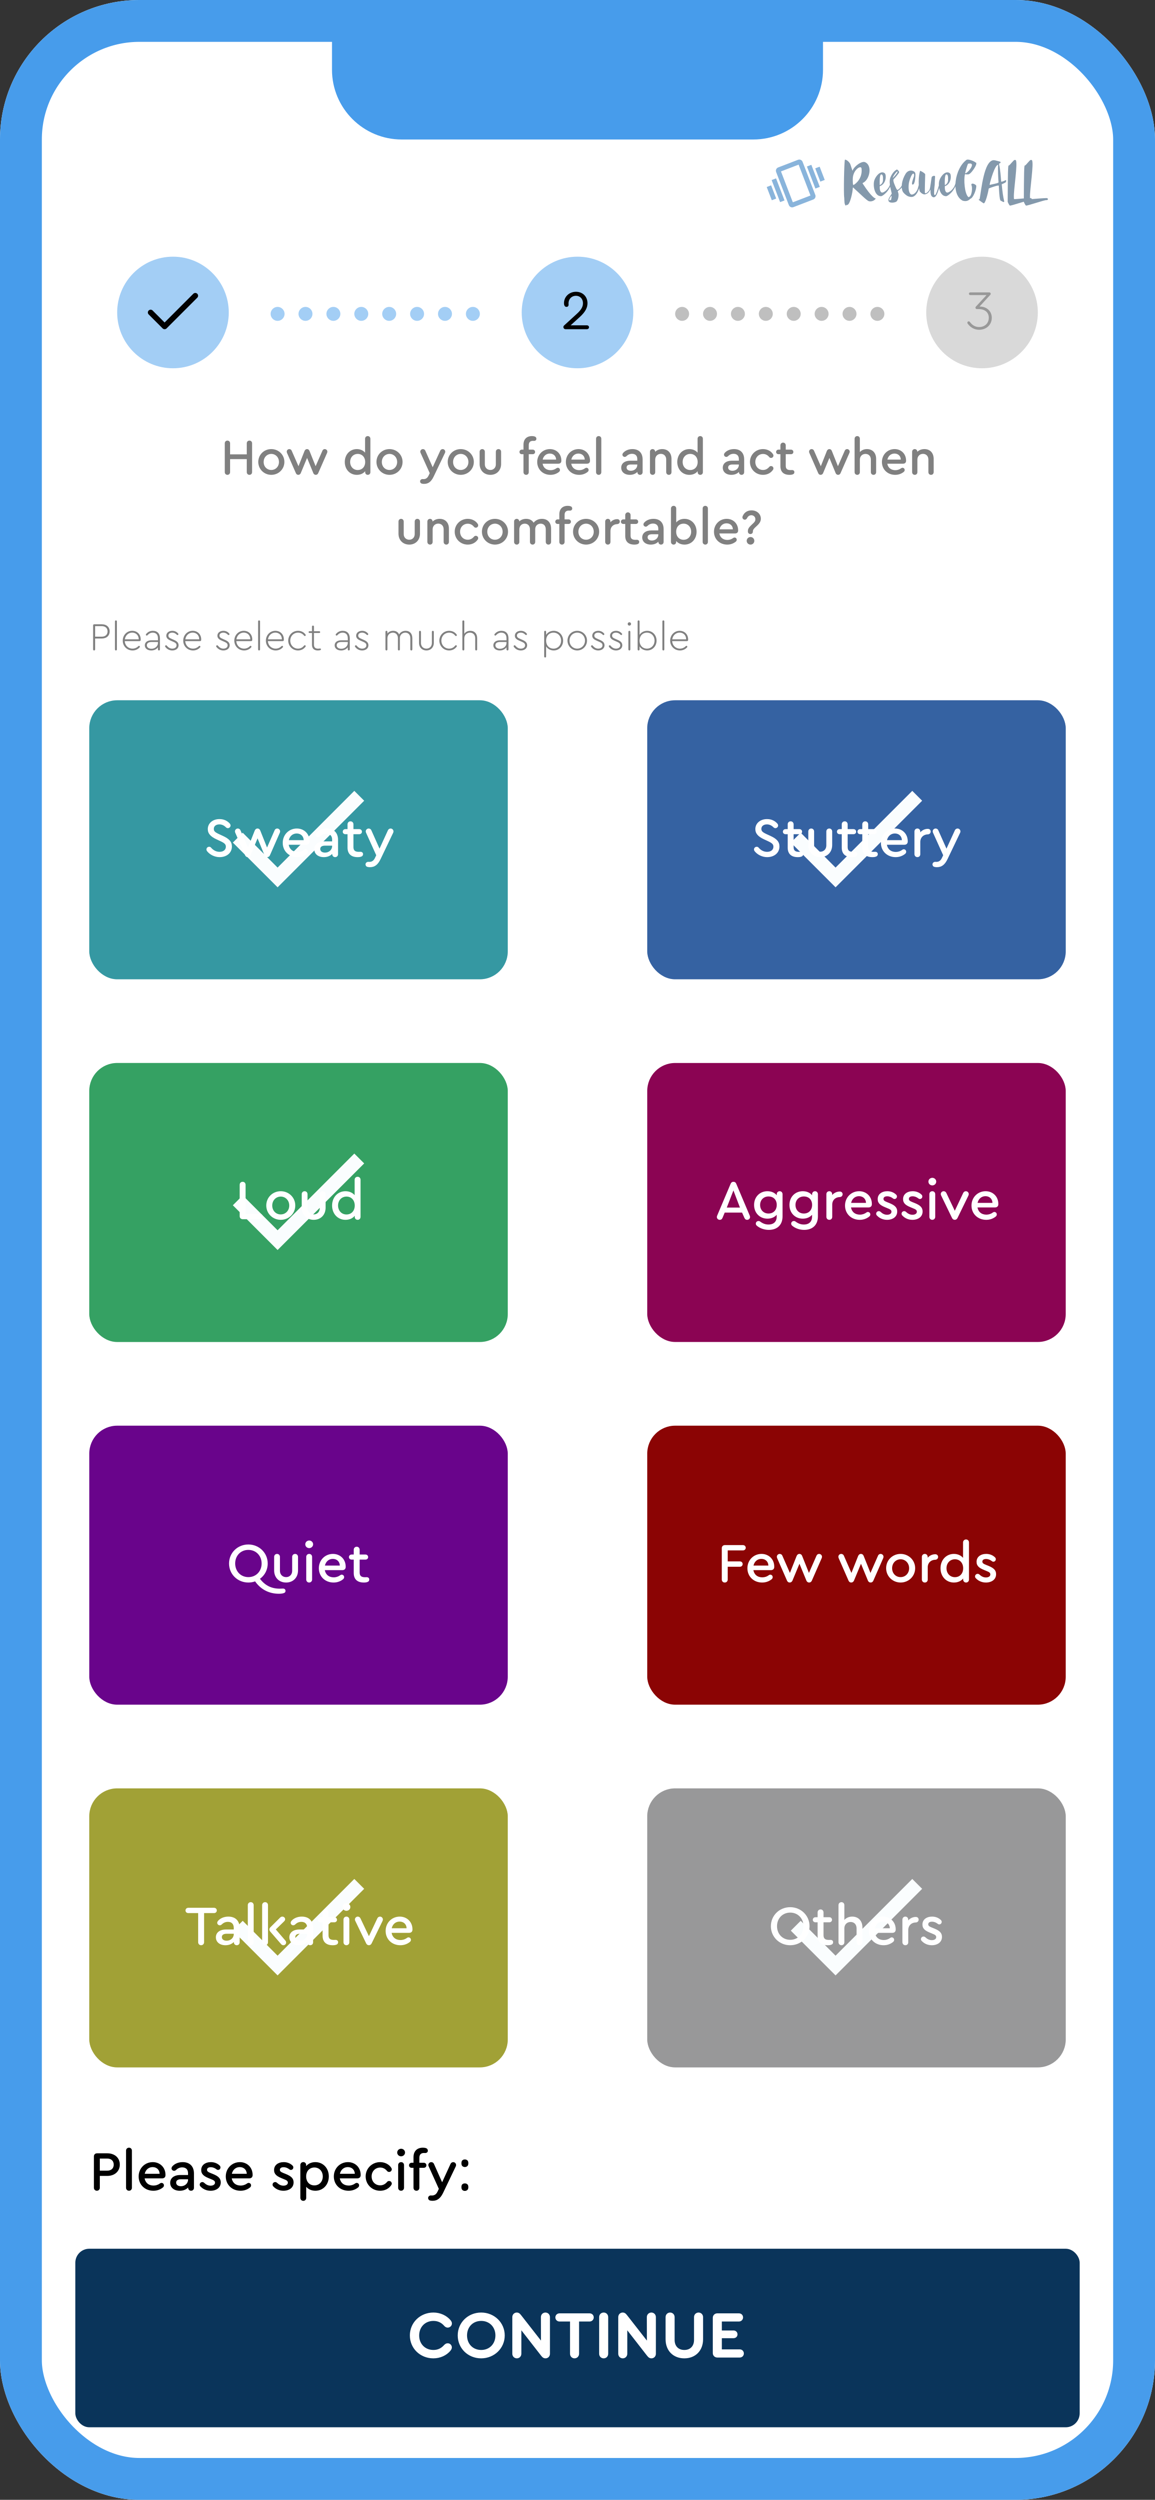 <svg width="414" height="896" viewBox="0 0 414 896" fill="none" xmlns="http://www.w3.org/2000/svg">
<rect x="0" y="0" width="414" height="896" fill="#333333" stroke="none"/>
<g clip-path="url(#clip0)">
<rect width="414" height="896" rx="50" fill="white"/>
<circle cx="62" cy="112" r="20" fill="#A3CEF5"/>
<path d="M70 106L59 117L54 112" stroke="black" stroke-width="2" stroke-linecap="round" stroke-linejoin="round"/>
<circle cx="207" cy="112" r="20" fill="#A3CEF5"/>
<path d="M210.38 116.6H204.54L207.82 113.62C209.74 111.86 210.58 110.36 210.58 108.68C210.58 106.3 208.86 104.58 206.46 104.58C204.02 104.58 202.16 106.36 202.16 108.66C202.16 109.02 202.2 109.26 202.3 109.48C202.46 109.84 202.74 110 203.04 110C203.5 110 203.8 109.68 203.8 109.24C203.8 109.14 203.78 108.96 203.78 108.74C203.78 107.18 204.9 106.02 206.44 106.02C207.92 106.02 208.96 107.12 208.96 108.7C208.96 110 208.28 111.14 206.64 112.6L202.24 116.62C202.04 116.8 201.94 116.98 201.94 117.22C201.94 117.64 202.3 118 202.72 118H210.38C210.8 118 211.12 117.68 211.12 117.3C211.12 116.9 210.8 116.6 210.38 116.6Z" fill="black"/>
<g opacity="0.3">
<circle cx="352" cy="112" r="20" fill="#808080"/>
</g>
<path d="M351.26 109.88H351.1L354.98 105.66C355.08 105.56 355.12 105.44 355.12 105.3C355.12 105.04 354.9 104.8 354.62 104.8H347.8C347.52 104.8 347.3 105 347.3 105.28C347.3 105.56 347.52 105.76 347.8 105.76H353.62L349.8 109.9C349.68 110.02 349.64 110.16 349.64 110.28C349.64 110.56 349.86 110.78 350.14 110.78H350.76C353.04 110.78 354.42 111.96 354.42 113.9C354.42 115.86 353 117.22 350.96 117.22C349.64 117.22 348.54 116.62 347.6 115.36C347.5 115.24 347.36 115.18 347.22 115.18C346.96 115.18 346.74 115.38 346.74 115.66C346.74 115.76 346.76 115.86 346.82 115.96C347.84 117.4 349.32 118.2 350.96 118.2C353.58 118.2 355.5 116.38 355.5 113.9C355.5 111.58 353.72 109.88 351.26 109.88Z" fill="black" fill-opacity="0.3"/>
<circle cx="99.5" cy="112.5" r="2.5" fill="#A3CEF5"/>
<circle cx="109.5" cy="112.5" r="2.5" fill="#A3CEF5"/>
<circle cx="119.5" cy="112.5" r="2.5" fill="#A3CEF5"/>
<circle cx="129.5" cy="112.5" r="2.5" fill="#A3CEF5"/>
<circle cx="139.5" cy="112.5" r="2.5" fill="#A3CEF5"/>
<circle cx="149.5" cy="112.5" r="2.5" fill="#A3CEF5"/>
<circle cx="159.5" cy="112.5" r="2.5" fill="#A3CEF5"/>
<circle cx="169.5" cy="112.5" r="2.5" fill="#A3CEF5"/>
<g opacity="0.5">
<circle cx="244.5" cy="112.5" r="2.5" fill="#808080"/>
<circle cx="254.5" cy="112.5" r="2.5" fill="#808080"/>
<circle cx="264.5" cy="112.5" r="2.5" fill="#808080"/>
<circle cx="274.5" cy="112.5" r="2.5" fill="#808080"/>
<circle cx="284.5" cy="112.5" r="2.5" fill="#808080"/>
<circle cx="294.5" cy="112.5" r="2.5" fill="#808080"/>
<circle cx="304.5" cy="112.5" r="2.5" fill="#808080"/>
<circle cx="314.5" cy="112.5" r="2.5" fill="#808080"/>
</g>
<rect x="32" y="511" width="150" height="100" rx="10" fill="#69048B"/>
<path d="M101.418 569.38C101.158 569.38 100.738 569.42 100.298 569.42C97.298 569.42 95.038 568.3 93.178 565.88C94.878 564.66 95.958 562.68 95.958 560.4C95.958 556.6 92.898 553.58 89.018 553.58C85.138 553.58 82.098 556.58 82.098 560.4C82.098 564.22 85.138 567.22 89.018 567.22C89.878 567.22 90.678 567.08 91.438 566.8C93.458 569.7 96.438 571.24 99.958 571.24C100.598 571.24 101.178 571.18 101.618 571.04C102.098 570.92 102.338 570.62 102.338 570.22C102.338 569.7 101.998 569.38 101.418 569.38ZM84.298 560.38C84.298 557.58 86.298 555.52 89.018 555.52C91.758 555.52 93.778 557.6 93.778 560.4C93.778 563.2 91.758 565.28 89.038 565.28C86.298 565.28 84.298 563.2 84.298 560.38ZM102.564 567.22C105.064 567.22 106.824 565.44 106.824 562.88V558.04C106.824 557.42 106.384 556.96 105.784 556.96C105.164 556.96 104.724 557.42 104.724 558.04V563.04C104.724 564.34 103.824 565.28 102.564 565.28C101.264 565.28 100.344 564.34 100.344 563.04V558.04C100.344 557.42 99.904 556.96 99.304 556.96C98.704 556.96 98.264 557.42 98.264 558.04V562.88C98.264 565.44 100.024 567.22 102.564 567.22ZM110.83 552.16C110.05 552.16 109.43 552.76 109.43 553.52C109.43 554.28 110.05 554.88 110.83 554.88C111.59 554.88 112.23 554.28 112.23 553.52C112.23 552.76 111.59 552.16 110.83 552.16ZM110.81 567.22C111.41 567.22 111.87 566.76 111.87 566.14V558.04C111.87 557.42 111.43 556.96 110.83 556.96C110.21 556.96 109.77 557.42 109.77 558.04V566.14C109.77 566.76 110.21 567.22 110.81 567.22ZM119.347 556.96C116.487 556.96 114.287 559.2 114.287 562.1C114.287 565.04 116.527 567.22 119.567 567.22C120.787 567.22 121.887 566.86 122.827 566.16C123.207 565.88 123.347 565.64 123.347 565.28C123.347 564.78 122.967 564.4 122.467 564.4C122.287 564.4 122.107 564.48 121.927 564.6C121.267 565.1 120.467 565.36 119.627 565.36C117.887 565.36 116.707 564.36 116.427 562.78H122.707C123.447 562.78 123.907 562.34 123.907 561.62V561.52C123.907 558.88 121.967 556.96 119.347 556.96ZM119.287 558.74C120.767 558.74 121.767 559.72 121.807 561.14H116.467C116.787 559.7 117.867 558.74 119.287 558.74ZM131.433 565.3C131.253 565.3 131.073 565.32 130.833 565.32C129.493 565.32 128.913 564.82 128.913 563.62V559H131.013C131.553 559 131.953 558.62 131.953 558.1C131.953 557.58 131.553 557.18 131.013 557.18H128.913V555.46C128.913 554.84 128.453 554.38 127.853 554.38C127.253 554.38 126.793 554.86 126.793 555.46V557.18H126.013C125.493 557.18 125.073 557.58 125.073 558.1C125.073 558.62 125.493 559 126.013 559H126.793V563.8C126.793 566.02 128.073 567.22 130.413 567.22C130.973 567.22 131.393 567.16 131.733 567.02C132.133 566.88 132.353 566.58 132.353 566.14C132.353 565.64 131.993 565.3 131.433 565.3Z" fill="white"/>
<rect x="232" y="511" width="150" height="100" rx="10" fill="#8B0404"/>
<path d="M259.781 567.22C260.401 567.22 260.841 566.76 260.841 566.14V561.56H265.221C265.781 561.56 266.201 561.14 266.201 560.6C266.201 560.06 265.781 559.64 265.221 559.64H260.841V555.7H266.321C266.881 555.7 267.301 555.3 267.301 554.76C267.301 554.22 266.881 553.8 266.321 553.8H259.821C259.181 553.8 258.721 554.26 258.721 554.9V566.14C258.721 566.76 259.161 567.22 259.781 567.22ZM272.962 556.96C270.102 556.96 267.902 559.2 267.902 562.1C267.902 565.04 270.142 567.22 273.182 567.22C274.402 567.22 275.502 566.86 276.442 566.16C276.822 565.88 276.962 565.64 276.962 565.28C276.962 564.78 276.582 564.4 276.082 564.4C275.902 564.4 275.722 564.48 275.542 564.6C274.882 565.1 274.082 565.36 273.242 565.36C271.502 565.36 270.322 564.36 270.042 562.78H276.322C277.062 562.78 277.522 562.34 277.522 561.62V561.52C277.522 558.88 275.582 556.96 272.962 556.96ZM272.902 558.74C274.382 558.74 275.382 559.72 275.422 561.14H270.082C270.402 559.7 271.482 558.74 272.902 558.74ZM293.598 556.96C293.198 556.96 292.838 557.2 292.678 557.58L289.958 563.78L287.538 557.72C287.358 557.24 286.998 556.96 286.538 556.96C286.098 556.96 285.738 557.24 285.538 557.72L283.138 563.78L280.418 557.58C280.258 557.2 279.898 556.96 279.478 556.96C278.918 556.96 278.458 557.42 278.458 557.98C278.458 558.14 278.498 558.3 278.558 558.46L282.118 566.58C282.298 566.98 282.638 567.22 283.058 567.22C283.478 567.22 283.818 566.98 284.018 566.6L286.558 560.48L289.078 566.6C289.258 566.98 289.618 567.22 290.018 567.22C290.458 567.22 290.798 566.98 290.978 566.58L294.538 558.46C294.598 558.3 294.638 558.14 294.638 557.98C294.638 557.42 294.158 556.96 293.598 556.96ZM315.648 556.96C315.248 556.96 314.888 557.2 314.728 557.58L312.008 563.78L309.588 557.72C309.408 557.24 309.048 556.96 308.588 556.96C308.148 556.96 307.788 557.24 307.588 557.72L305.188 563.78L302.468 557.58C302.308 557.2 301.948 556.96 301.528 556.96C300.968 556.96 300.508 557.42 300.508 557.98C300.508 558.14 300.548 558.3 300.608 558.46L304.168 566.58C304.348 566.98 304.688 567.22 305.108 567.22C305.528 567.22 305.868 566.98 306.068 566.6L308.608 560.48L311.128 566.6C311.308 566.98 311.668 567.22 312.068 567.22C312.508 567.22 312.848 566.98 313.028 566.58L316.588 558.46C316.648 558.3 316.688 558.14 316.688 557.98C316.688 557.42 316.208 556.96 315.648 556.96ZM322.809 556.96C319.909 556.96 317.629 559.2 317.629 562.08C317.629 564.94 319.909 567.2 322.809 567.22C325.729 567.22 328.029 564.94 328.029 562.08C328.029 559.22 325.729 556.96 322.809 556.96ZM322.829 558.88C324.549 558.9 325.869 560.26 325.869 562.1C325.869 563.9 324.549 565.28 322.809 565.28C321.069 565.28 319.769 563.92 319.769 562.1C319.769 560.26 321.069 558.9 322.829 558.88ZM335.256 557.08C334.156 557.08 333.176 557.56 332.516 558.34V558.04C332.516 557.42 332.076 556.96 331.496 556.96C330.876 556.96 330.436 557.42 330.436 558.04V566.14C330.436 566.76 330.896 567.22 331.496 567.22C332.096 567.22 332.536 566.78 332.536 566.14V561.76C332.536 560.18 333.636 559.1 335.236 559.06C335.836 559.02 336.256 558.62 336.256 558.04C336.256 557.48 335.836 557.08 335.256 557.08ZM346.261 551.78C345.661 551.78 345.201 552.24 345.201 552.86V558.38C344.461 557.5 343.301 556.96 341.921 556.96C339.161 556.96 337.121 559.14 337.121 562.1C337.121 565.06 339.161 567.22 341.921 567.22C343.341 567.22 344.521 566.68 345.241 565.76V566.16C345.241 566.76 345.681 567.22 346.281 567.22C346.861 567.22 347.321 566.78 347.321 566.16V552.86C347.321 552.22 346.861 551.78 346.261 551.78ZM342.281 565.3C340.521 565.3 339.261 563.94 339.261 562.08C339.261 560.24 340.541 558.88 342.281 558.88C344.041 558.88 345.241 560.2 345.241 562.1C345.241 564 344.041 565.3 342.281 565.3ZM353.398 567.22C355.358 567.22 357.038 566.2 357.038 564.22C357.038 562.78 356.138 562 354.358 561.26L353.418 560.88C352.518 560.52 352.118 560.26 352.118 559.72C352.118 559.08 352.678 558.78 353.458 558.78C354.198 558.78 354.878 559.06 355.398 559.46C355.658 559.66 355.838 559.76 356.058 559.76C356.538 559.76 356.938 559.36 356.938 558.86C356.938 558.6 356.838 558.36 356.618 558.16C355.858 557.42 354.758 556.96 353.498 556.96C351.558 556.96 350.038 557.98 350.038 559.8C350.038 561.28 351.018 562 352.598 562.66L353.598 563.08C354.398 563.4 354.978 563.66 354.978 564.3C354.978 565.04 354.258 565.4 353.398 565.4C352.458 565.4 351.718 564.96 351.098 564.38C350.878 564.18 350.658 564.1 350.438 564.1C349.918 564.1 349.498 564.52 349.498 565.02C349.498 565.3 349.598 565.52 349.798 565.7C350.638 566.6 351.878 567.22 353.398 567.22Z" fill="white"/>
<rect x="32" y="641" width="150" height="100" rx="10" fill="#8B8B04"/>
<rect opacity="0.2" x="32" y="641" width="150" height="100" rx="10" fill="#FAFDFE"/>
<path d="M127 677L99.5 704.5L87 692" stroke="#FAFDFE" stroke-width="5" stroke-linecap="square"/>
<path d="M72.09 697.22C72.689 697.22 73.15 696.76 73.15 696.14V685.7H76.73C77.29 685.7 77.71 685.3 77.71 684.76C77.71 684.22 77.29 683.8 76.73 683.8H67.469C66.909 683.8 66.49 684.22 66.49 684.76C66.49 685.3 66.909 685.7 67.469 685.7H71.029V696.14C71.029 696.76 71.49 697.22 72.09 697.22ZM81.862 686.96C80.422 686.96 79.122 687.46 78.282 688.34C78.002 688.62 77.862 688.9 77.862 689.2C77.862 689.66 78.282 690.08 78.782 690.08C79.022 690.08 79.242 689.98 79.502 689.76C80.122 689.14 80.862 688.84 81.682 688.84C83.022 688.84 83.782 689.6 83.782 690.94V691.58H81.002C78.782 691.58 77.382 692.66 77.382 694.38C77.382 696.08 78.762 697.22 80.802 697.22C82.062 697.22 83.102 696.8 83.822 696.04V696.16C83.822 696.76 84.262 697.22 84.862 697.22C85.462 697.22 85.902 696.78 85.902 696.16V691.06C85.902 688.48 84.402 686.96 81.862 686.96ZM81.242 695.6C80.202 695.6 79.522 695.1 79.522 694.3C79.522 693.52 80.122 693.1 81.262 693.1H83.782V693.28C83.782 694.58 82.662 695.6 81.242 695.6ZM89.885 697.22C90.485 697.22 90.925 696.76 90.925 696.14V682.86C90.925 682.24 90.485 681.78 89.885 681.78C89.265 681.78 88.825 682.24 88.825 682.86V696.14C88.825 696.76 89.285 697.22 89.885 697.22ZM95.021 681.78C94.421 681.78 93.961 682.24 93.961 682.86V696.14C93.961 696.76 94.421 697.22 95.021 697.22C95.621 697.22 96.061 696.78 96.061 696.14V682.86C96.061 682.22 95.621 681.78 95.021 681.78ZM102.281 695.54L98.861 691.56L101.801 688.7C102.061 688.44 102.201 688.2 102.201 687.92C102.201 687.38 101.761 686.96 101.201 686.96C100.921 686.96 100.641 687.08 100.441 687.28L96.901 690.8C96.661 691.06 96.561 691.3 96.561 691.58C96.561 691.82 96.661 692.06 96.881 692.34L100.741 696.8C101.001 697.1 101.241 697.22 101.581 697.22C102.121 697.22 102.561 696.8 102.561 696.24C102.561 695.98 102.481 695.76 102.281 695.54ZM108.19 686.96C106.75 686.96 105.45 687.46 104.61 688.34C104.33 688.62 104.19 688.9 104.19 689.2C104.19 689.66 104.61 690.08 105.11 690.08C105.35 690.08 105.57 689.98 105.83 689.76C106.45 689.14 107.19 688.84 108.01 688.84C109.35 688.84 110.11 689.6 110.11 690.94V691.58H107.33C105.11 691.58 103.71 692.66 103.71 694.38C103.71 696.08 105.09 697.22 107.13 697.22C108.39 697.22 109.43 696.8 110.15 696.04V696.16C110.15 696.76 110.59 697.22 111.19 697.22C111.79 697.22 112.23 696.78 112.23 696.16V691.06C112.23 688.48 110.73 686.96 108.19 686.96ZM107.57 695.6C106.53 695.6 105.85 695.1 105.85 694.3C105.85 693.52 106.45 693.1 107.59 693.1H110.11V693.28C110.11 694.58 108.99 695.6 107.57 695.6ZM120.273 695.3C120.093 695.3 119.913 695.32 119.673 695.32C118.333 695.32 117.753 694.82 117.753 693.62V689H119.853C120.393 689 120.793 688.62 120.793 688.1C120.793 687.58 120.393 687.18 119.853 687.18H117.753V685.46C117.753 684.84 117.293 684.38 116.693 684.38C116.093 684.38 115.633 684.86 115.633 685.46V687.18H114.853C114.333 687.18 113.913 687.58 113.913 688.1C113.913 688.62 114.333 689 114.853 689H115.633V693.8C115.633 696.02 116.913 697.22 119.253 697.22C119.813 697.22 120.233 697.16 120.573 697.02C120.973 696.88 121.193 696.58 121.193 696.14C121.193 695.64 120.833 695.3 120.273 695.3ZM124.182 682.16C123.402 682.16 122.782 682.76 122.782 683.52C122.782 684.28 123.402 684.88 124.182 684.88C124.942 684.88 125.582 684.28 125.582 683.52C125.582 682.76 124.942 682.16 124.182 682.16ZM124.162 697.22C124.762 697.22 125.222 696.76 125.222 696.14V688.04C125.222 687.42 124.782 686.96 124.182 686.96C123.562 686.96 123.122 687.42 123.122 688.04V696.14C123.122 696.76 123.562 697.22 124.162 697.22ZM136.218 686.96C135.798 686.96 135.458 687.18 135.258 687.58L132.238 693.98L129.198 687.58C128.998 687.18 128.658 686.96 128.238 686.96C127.678 686.96 127.218 687.44 127.218 687.98C127.218 688.16 127.258 688.32 127.358 688.52L131.258 696.58C131.458 696.98 131.818 697.22 132.238 697.22C132.638 697.22 132.998 696.98 133.198 696.58L137.118 688.52C137.198 688.32 137.238 688.16 137.238 687.98C137.238 687.44 136.778 686.96 136.218 686.96ZM143.284 686.96C140.424 686.96 138.224 689.2 138.224 692.1C138.224 695.04 140.464 697.22 143.504 697.22C144.724 697.22 145.824 696.86 146.764 696.16C147.144 695.88 147.284 695.64 147.284 695.28C147.284 694.78 146.904 694.4 146.404 694.4C146.224 694.4 146.044 694.48 145.864 694.6C145.204 695.1 144.404 695.36 143.564 695.36C141.824 695.36 140.644 694.36 140.364 692.78H146.644C147.384 692.78 147.844 692.34 147.844 691.62V691.52C147.844 688.88 145.904 686.96 143.284 686.96ZM143.224 688.74C144.704 688.74 145.704 689.72 145.744 691.14H140.404C140.724 689.7 141.804 688.74 143.224 688.74Z" fill="white"/>
<rect x="232" y="641" width="150" height="100" rx="10" fill="#808080"/>
<rect opacity="0.2" x="232" y="641" width="150" height="100" rx="10" fill="#FAFDFE"/>
<path d="M327 677L299.5 704.5L287 692" stroke="#FAFDFE" stroke-width="5" stroke-linecap="square"/>
<path d="M283.237 683.58C279.357 683.58 276.317 686.58 276.317 690.4C276.317 694.22 279.357 697.22 283.237 697.22C287.117 697.22 290.177 694.22 290.177 690.4C290.177 686.6 287.117 683.58 283.237 683.58ZM283.257 685.52C285.977 685.52 287.997 687.6 287.997 690.38C287.997 693.2 285.977 695.28 283.257 695.28C280.517 695.28 278.517 693.22 278.517 690.38C278.517 687.58 280.517 685.52 283.257 685.52ZM297.703 695.3C297.523 695.3 297.343 695.32 297.103 695.32C295.763 695.32 295.183 694.82 295.183 693.62V689H297.283C297.823 689 298.223 688.62 298.223 688.1C298.223 687.58 297.823 687.18 297.283 687.18H295.183V685.46C295.183 684.84 294.723 684.38 294.123 684.38C293.523 684.38 293.063 684.86 293.063 685.46V687.18H292.283C291.763 687.18 291.343 687.58 291.343 688.1C291.343 688.62 291.763 689 292.283 689H293.063V693.8C293.063 696.02 294.343 697.22 296.683 697.22C297.243 697.22 297.663 697.16 298.003 697.02C298.403 696.88 298.623 696.58 298.623 696.14C298.623 695.64 298.263 695.3 297.703 695.3ZM305.491 686.96C304.311 686.96 303.331 687.4 302.651 688.16V682.86C302.651 682.22 302.211 681.78 301.611 681.78C301.011 681.78 300.551 682.24 300.551 682.86V696.14C300.551 696.76 301.011 697.22 301.611 697.22C302.211 697.22 302.651 696.78 302.651 696.14V691.16C302.651 689.82 303.591 688.88 304.891 688.88C306.171 688.88 307.031 689.78 307.031 691.16V696.14C307.031 696.76 307.471 697.22 308.091 697.22C308.671 697.22 309.131 696.78 309.131 696.14V690.86C309.131 688.5 307.691 686.96 305.491 686.96ZM316.495 686.96C313.635 686.96 311.435 689.2 311.435 692.1C311.435 695.04 313.675 697.22 316.715 697.22C317.935 697.22 319.035 696.86 319.975 696.16C320.355 695.88 320.495 695.64 320.495 695.28C320.495 694.78 320.115 694.4 319.615 694.4C319.435 694.4 319.255 694.48 319.075 694.6C318.415 695.1 317.615 695.36 316.775 695.36C315.035 695.36 313.855 694.36 313.575 692.78H319.855C320.595 692.78 321.055 692.34 321.055 691.62V691.52C321.055 688.88 319.115 686.96 316.495 686.96ZM316.435 688.74C317.915 688.74 318.915 689.72 318.955 691.14H313.615C313.935 689.7 315.015 688.74 316.435 688.74ZM328.281 687.08C327.181 687.08 326.201 687.56 325.541 688.34V688.04C325.541 687.42 325.101 686.96 324.521 686.96C323.901 686.96 323.461 687.42 323.461 688.04V696.14C323.461 696.76 323.921 697.22 324.521 697.22C325.121 697.22 325.561 696.78 325.561 696.14V691.76C325.561 690.18 326.661 689.1 328.261 689.06C328.861 689.02 329.281 688.62 329.281 688.04C329.281 687.48 328.861 687.08 328.281 687.08ZM334.001 697.22C335.961 697.22 337.641 696.2 337.641 694.22C337.641 692.78 336.741 692 334.961 691.26L334.021 690.88C333.121 690.52 332.721 690.26 332.721 689.72C332.721 689.08 333.281 688.78 334.061 688.78C334.801 688.78 335.481 689.06 336.001 689.46C336.261 689.66 336.441 689.76 336.661 689.76C337.141 689.76 337.541 689.36 337.541 688.86C337.541 688.6 337.441 688.36 337.221 688.16C336.461 687.42 335.361 686.96 334.101 686.96C332.161 686.96 330.641 687.98 330.641 689.8C330.641 691.28 331.621 692 333.201 692.66L334.201 693.08C335.001 693.4 335.581 693.66 335.581 694.3C335.581 695.04 334.861 695.4 334.001 695.4C333.061 695.4 332.321 694.96 331.701 694.38C331.481 694.18 331.261 694.1 331.041 694.1C330.521 694.1 330.101 694.52 330.101 695.02C330.101 695.3 330.201 695.52 330.401 695.7C331.241 696.6 332.481 697.22 334.001 697.22Z" fill="white"/>
<rect x="32" y="251" width="150" height="100" rx="10" fill="#047F8B"/>
<rect opacity="0.2" x="32" y="251" width="150" height="100" rx="10" fill="#FAFDFE"/>
<path d="M127 287L99.5 314.5L87 302" stroke="#FAFDFE" stroke-width="5" stroke-linecap="square"/>
<path d="M78.7 307.22C81.26 307.22 83.12 305.7 83.12 303.4C83.12 301.72 82.16 300.66 79.96 299.64L78.48 298.96C77.04 298.28 76.64 297.9 76.64 297.08C76.64 296.1 77.44 295.48 78.64 295.48C79.6 295.48 80.38 295.92 81.02 296.56C81.22 296.74 81.44 296.84 81.66 296.84C82.16 296.84 82.64 296.4 82.64 295.9C82.64 295.66 82.56 295.4 82.32 295.14C81.56 294.3 80.36 293.56 78.64 293.58C76.26 293.58 74.48 295.08 74.48 297.16C74.48 298.74 75.46 299.84 77.56 300.82L79.02 301.5C80.48 302.18 80.96 302.62 80.96 303.48C80.96 304.58 80.08 305.32 78.68 305.32C77.38 305.32 76.34 304.64 75.62 303.78C75.44 303.58 75.22 303.5 74.98 303.5C74.46 303.5 74 303.9 74 304.46C74 304.72 74.12 304.98 74.32 305.2C75.34 306.44 77.06 307.22 78.7 307.22ZM99.361 296.96C98.961 296.96 98.601 297.2 98.441 297.58L95.721 303.78L93.301 297.72C93.121 297.24 92.761 296.96 92.301 296.96C91.861 296.96 91.501 297.24 91.301 297.72L88.901 303.78L86.181 297.58C86.021 297.2 85.661 296.96 85.241 296.96C84.681 296.96 84.221 297.42 84.221 297.98C84.221 298.14 84.261 298.3 84.321 298.46L87.881 306.58C88.061 306.98 88.401 307.22 88.821 307.22C89.241 307.22 89.581 306.98 89.781 306.6L92.321 300.48L94.841 306.6C95.021 306.98 95.381 307.22 95.781 307.22C96.221 307.22 96.561 306.98 96.741 306.58L100.301 298.46C100.361 298.3 100.401 298.14 100.401 297.98C100.401 297.42 99.921 296.96 99.361 296.96ZM106.401 296.96C103.541 296.96 101.341 299.2 101.341 302.1C101.341 305.04 103.581 307.22 106.621 307.22C107.841 307.22 108.941 306.86 109.881 306.16C110.261 305.88 110.401 305.64 110.401 305.28C110.401 304.78 110.021 304.4 109.521 304.4C109.341 304.4 109.161 304.48 108.981 304.6C108.321 305.1 107.521 305.36 106.681 305.36C104.941 305.36 103.761 304.36 103.481 302.78H109.761C110.501 302.78 110.961 302.34 110.961 301.62V301.52C110.961 298.88 109.021 296.96 106.401 296.96ZM106.341 298.74C107.821 298.74 108.821 299.72 108.861 301.14H103.521C103.841 299.7 104.921 298.74 106.341 298.74ZM117.128 296.96C115.688 296.96 114.388 297.46 113.548 298.34C113.268 298.62 113.128 298.9 113.128 299.2C113.128 299.66 113.548 300.08 114.048 300.08C114.288 300.08 114.508 299.98 114.768 299.76C115.388 299.14 116.128 298.84 116.948 298.84C118.288 298.84 119.048 299.6 119.048 300.94V301.58H116.268C114.048 301.58 112.648 302.66 112.648 304.38C112.648 306.08 114.028 307.22 116.068 307.22C117.328 307.22 118.368 306.8 119.088 306.04V306.16C119.088 306.76 119.528 307.22 120.128 307.22C120.728 307.22 121.168 306.78 121.168 306.16V301.06C121.168 298.48 119.668 296.96 117.128 296.96ZM116.508 305.6C115.468 305.6 114.788 305.1 114.788 304.3C114.788 303.52 115.388 303.1 116.528 303.1H119.048V303.28C119.048 304.58 117.928 305.6 116.508 305.6ZM129.21 305.3C129.03 305.3 128.85 305.32 128.61 305.32C127.27 305.32 126.69 304.82 126.69 303.62V299H128.79C129.33 299 129.73 298.62 129.73 298.1C129.73 297.58 129.33 297.18 128.79 297.18H126.69V295.46C126.69 294.84 126.23 294.38 125.63 294.38C125.03 294.38 124.57 294.86 124.57 295.46V297.18H123.79C123.27 297.18 122.85 297.58 122.85 298.1C122.85 298.62 123.27 299 123.79 299H124.57V303.8C124.57 306.02 125.85 307.22 128.19 307.22C128.75 307.22 129.17 307.16 129.51 307.02C129.91 306.88 130.13 306.58 130.13 306.14C130.13 305.64 129.77 305.3 129.21 305.3ZM140.019 296.96C139.599 296.96 139.219 297.22 139.059 297.58L136.039 304.18L133.099 297.58C132.939 297.2 132.559 296.96 132.139 296.96C131.579 296.96 131.099 297.44 131.099 297.98C131.099 298.18 131.159 298.32 131.219 298.48L134.859 306.54L134.419 307.48C133.939 308.5 133.299 308.92 132.379 308.92C132.259 308.92 132.139 308.9 131.979 308.9C131.459 308.9 131.019 309.32 131.019 309.82C131.019 310.22 131.259 310.58 131.659 310.7C131.919 310.78 132.259 310.82 132.599 310.82C134.319 310.82 135.439 309.96 136.419 307.92L140.939 298.46C141.019 298.3 141.039 298.14 141.039 297.98C141.039 297.44 140.579 296.96 140.019 296.96Z" fill="white"/>
<rect x="232" y="251" width="150" height="100" rx="10" fill="#043C8B"/>
<rect opacity="0.2" x="232" y="251" width="150" height="100" rx="10" fill="#FAFDFE"/>
<path d="M327 287L299.5 314.5L287 302" stroke="#FAFDFE" stroke-width="5" stroke-linecap="square"/>
<path d="M274.966 307.22C277.526 307.22 279.386 305.7 279.386 303.4C279.386 301.72 278.426 300.66 276.226 299.64L274.746 298.96C273.306 298.28 272.906 297.9 272.906 297.08C272.906 296.1 273.706 295.48 274.906 295.48C275.866 295.48 276.646 295.92 277.286 296.56C277.486 296.74 277.706 296.84 277.926 296.84C278.426 296.84 278.906 296.4 278.906 295.9C278.906 295.66 278.826 295.4 278.586 295.14C277.826 294.3 276.626 293.56 274.906 293.58C272.526 293.58 270.746 295.08 270.746 297.16C270.746 298.74 271.726 299.84 273.826 300.82L275.286 301.5C276.746 302.18 277.226 302.62 277.226 303.48C277.226 304.58 276.346 305.32 274.946 305.32C273.646 305.32 272.606 304.64 271.886 303.78C271.706 303.58 271.486 303.5 271.246 303.5C270.726 303.5 270.266 303.9 270.266 304.46C270.266 304.72 270.386 304.98 270.586 305.2C271.606 306.44 273.326 307.22 274.966 307.22ZM286.98 305.3C286.8 305.3 286.62 305.32 286.38 305.32C285.04 305.32 284.46 304.82 284.46 303.62V299H286.56C287.1 299 287.5 298.62 287.5 298.1C287.5 297.58 287.1 297.18 286.56 297.18H284.46V295.46C284.46 294.84 284 294.38 283.4 294.38C282.8 294.38 282.34 294.86 282.34 295.46V297.18H281.56C281.04 297.18 280.62 297.58 280.62 298.1C280.62 298.62 281.04 299 281.56 299H282.34V303.8C282.34 306.02 283.62 307.22 285.96 307.22C286.52 307.22 286.94 307.16 287.28 307.02C287.68 306.88 287.9 306.58 287.9 306.14C287.9 305.64 287.54 305.3 286.98 305.3ZM294.029 307.22C296.529 307.22 298.289 305.44 298.289 302.88V298.04C298.289 297.42 297.849 296.96 297.249 296.96C296.629 296.96 296.189 297.42 296.189 298.04V303.04C296.189 304.34 295.289 305.28 294.029 305.28C292.729 305.28 291.809 304.34 291.809 303.04V298.04C291.809 297.42 291.369 296.96 290.769 296.96C290.169 296.96 289.729 297.42 289.729 298.04V302.88C289.729 305.44 291.489 307.22 294.029 307.22ZM306.355 305.3C306.175 305.3 305.995 305.32 305.755 305.32C304.415 305.32 303.835 304.82 303.835 303.62V299H305.935C306.475 299 306.875 298.62 306.875 298.1C306.875 297.58 306.475 297.18 305.935 297.18H303.835V295.46C303.835 294.84 303.375 294.38 302.775 294.38C302.175 294.38 301.715 294.86 301.715 295.46V297.18H300.935C300.415 297.18 299.995 297.58 299.995 298.1C299.995 298.62 300.415 299 300.935 299H301.715V303.8C301.715 306.02 302.995 307.22 305.335 307.22C305.895 307.22 306.315 307.16 306.655 307.02C307.055 306.88 307.275 306.58 307.275 306.14C307.275 305.64 306.915 305.3 306.355 305.3ZM313.718 305.3C313.538 305.3 313.358 305.32 313.118 305.32C311.778 305.32 311.198 304.82 311.198 303.62V299H313.298C313.838 299 314.238 298.62 314.238 298.1C314.238 297.58 313.838 297.18 313.298 297.18H311.198V295.46C311.198 294.84 310.738 294.38 310.138 294.38C309.538 294.38 309.078 294.86 309.078 295.46V297.18H308.298C307.778 297.18 307.358 297.58 307.358 298.1C307.358 298.62 307.778 299 308.298 299H309.078V303.8C309.078 306.02 310.358 307.22 312.698 307.22C313.258 307.22 313.678 307.16 314.018 307.02C314.418 306.88 314.638 306.58 314.638 306.14C314.638 305.64 314.278 305.3 313.718 305.3ZM320.812 296.96C317.952 296.96 315.752 299.2 315.752 302.1C315.752 305.04 317.992 307.22 321.032 307.22C322.252 307.22 323.352 306.86 324.292 306.16C324.672 305.88 324.812 305.64 324.812 305.28C324.812 304.78 324.432 304.4 323.932 304.4C323.752 304.4 323.572 304.48 323.392 304.6C322.732 305.1 321.932 305.36 321.092 305.36C319.352 305.36 318.172 304.36 317.892 302.78H324.172C324.912 302.78 325.372 302.34 325.372 301.62V301.52C325.372 298.88 323.432 296.96 320.812 296.96ZM320.752 298.74C322.232 298.74 323.232 299.72 323.272 301.14H317.932C318.252 299.7 319.332 298.74 320.752 298.74ZM332.598 297.08C331.498 297.08 330.518 297.56 329.858 298.34V298.04C329.858 297.42 329.418 296.96 328.838 296.96C328.218 296.96 327.778 297.42 327.778 298.04V306.14C327.778 306.76 328.238 307.22 328.838 307.22C329.438 307.22 329.878 306.78 329.878 306.14V301.76C329.878 300.18 330.978 299.1 332.578 299.06C333.178 299.02 333.598 298.62 333.598 298.04C333.598 297.48 333.178 297.08 332.598 297.08ZM343.238 296.96C342.818 296.96 342.438 297.22 342.278 297.58L339.258 304.18L336.318 297.58C336.158 297.2 335.778 296.96 335.358 296.96C334.798 296.96 334.318 297.44 334.318 297.98C334.318 298.18 334.378 298.32 334.438 298.48L338.078 306.54L337.638 307.48C337.158 308.5 336.518 308.92 335.598 308.92C335.478 308.92 335.358 308.9 335.198 308.9C334.678 308.9 334.238 309.32 334.238 309.82C334.238 310.22 334.478 310.58 334.878 310.7C335.138 310.78 335.478 310.82 335.818 310.82C337.538 310.82 338.658 309.96 339.638 307.92L344.158 298.46C344.238 298.3 344.258 298.14 344.258 297.98C344.258 297.44 343.798 296.96 343.238 296.96Z" fill="white"/>
<rect x="32" y="381" width="150" height="100" rx="10" fill="#048B3C"/>
<rect opacity="0.2" x="32" y="381" width="150" height="100" rx="10" fill="#FAFDFE"/>
<path d="M127 417L99.5 444.5L87 432" stroke="#FAFDFE" stroke-width="5" stroke-linecap="square"/>
<path d="M87.008 437H93.208C93.768 437 94.168 436.58 94.168 436.04C94.168 435.5 93.768 435.1 93.208 435.1H88.028V424.66C88.028 424.04 87.588 423.58 86.968 423.58C86.348 423.58 85.908 424.06 85.908 424.66V435.9C85.908 436.54 86.368 437 87.008 437ZM100.621 426.96C97.721 426.96 95.441 429.2 95.441 432.08C95.441 434.94 97.721 437.2 100.621 437.22C103.541 437.22 105.841 434.94 105.841 432.08C105.841 429.22 103.541 426.96 100.621 426.96ZM100.641 428.88C102.361 428.9 103.681 430.26 103.681 432.1C103.681 433.9 102.361 435.28 100.621 435.28C98.881 435.28 97.581 433.92 97.581 432.1C97.581 430.26 98.881 428.9 100.641 428.88ZM112.449 437.22C114.949 437.22 116.709 435.44 116.709 432.88V428.04C116.709 427.42 116.269 426.96 115.669 426.96C115.049 426.96 114.609 427.42 114.609 428.04V433.04C114.609 434.34 113.709 435.28 112.449 435.28C111.149 435.28 110.229 434.34 110.229 433.04V428.04C110.229 427.42 109.789 426.96 109.189 426.96C108.589 426.96 108.149 427.42 108.149 428.04V432.88C108.149 435.44 109.909 437.22 112.449 437.22ZM128.175 421.78C127.575 421.78 127.115 422.24 127.115 422.86V428.38C126.375 427.5 125.215 426.96 123.835 426.96C121.075 426.96 119.035 429.14 119.035 432.1C119.035 435.06 121.075 437.22 123.835 437.22C125.255 437.22 126.435 436.68 127.155 435.76V436.16C127.155 436.76 127.595 437.22 128.195 437.22C128.775 437.22 129.235 436.78 129.235 436.16V422.86C129.235 422.22 128.775 421.78 128.175 421.78ZM124.195 435.3C122.435 435.3 121.175 433.94 121.175 432.08C121.175 430.24 122.455 428.88 124.195 428.88C125.955 428.88 127.155 430.2 127.155 432.1C127.155 434 125.955 435.3 124.195 435.3Z" fill="white"/>
<rect x="232" y="381" width="150" height="100" rx="10" fill="#8B0453"/>
<path d="M268.69 435.6L263.91 424.3C263.71 423.82 263.37 423.58 262.89 423.58C262.43 423.58 262.09 423.82 261.89 424.3L257.11 435.6C256.99 435.84 256.95 436.04 256.95 436.2C256.95 436.76 257.41 437.22 257.99 437.22C258.47 437.22 258.81 436.96 258.99 436.48L259.77 434.62H265.99L266.81 436.48C267.01 436.96 267.33 437.22 267.81 437.22C268.39 437.22 268.85 436.76 268.85 436.2C268.85 436.04 268.79 435.84 268.69 435.6ZM262.89 426.68L265.23 432.82H260.51L262.89 426.68ZM279.476 426.96C278.876 426.96 278.416 427.42 278.416 428.04V428.42C277.696 427.5 276.516 426.96 275.076 426.96C272.316 426.96 270.296 429.02 270.296 431.88C270.296 434.74 272.316 436.8 275.076 436.8C276.496 436.8 277.656 436.28 278.396 435.4V436.1C278.396 437.88 277.316 438.9 275.456 438.9C274.396 438.9 273.476 438.58 272.476 437.84C272.296 437.7 272.096 437.64 271.876 437.64C271.336 437.64 270.916 438.06 270.916 438.6C270.916 438.88 271.056 439.14 271.316 439.36C272.456 440.3 273.976 440.82 275.576 440.82C278.636 440.82 280.496 439 280.496 435.98V428.04C280.496 427.42 280.056 426.96 279.476 426.96ZM275.456 434.96C273.716 434.96 272.456 433.68 272.456 431.88C272.456 430.1 273.716 428.84 275.456 428.84C277.256 428.84 278.416 430.04 278.416 431.86C278.416 433.72 277.236 434.96 275.456 434.96ZM292.152 426.96C291.552 426.96 291.092 427.42 291.092 428.04V428.42C290.372 427.5 289.192 426.96 287.752 426.96C284.992 426.96 282.972 429.02 282.972 431.88C282.972 434.74 284.992 436.8 287.752 436.8C289.172 436.8 290.332 436.28 291.072 435.4V436.1C291.072 437.88 289.992 438.9 288.132 438.9C287.072 438.9 286.152 438.58 285.152 437.84C284.972 437.7 284.772 437.64 284.552 437.64C284.012 437.64 283.592 438.06 283.592 438.6C283.592 438.88 283.732 439.14 283.992 439.36C285.132 440.3 286.652 440.82 288.252 440.82C291.312 440.82 293.172 439 293.172 435.98V428.04C293.172 427.42 292.732 426.96 292.152 426.96ZM288.132 434.96C286.392 434.96 285.132 433.68 285.132 431.88C285.132 430.1 286.392 428.84 288.132 428.84C289.932 428.84 291.092 430.04 291.092 431.86C291.092 433.72 289.912 434.96 288.132 434.96ZM301.028 427.08C299.928 427.08 298.948 427.56 298.288 428.34V428.04C298.288 427.42 297.848 426.96 297.268 426.96C296.648 426.96 296.208 427.42 296.208 428.04V436.14C296.208 436.76 296.668 437.22 297.268 437.22C297.868 437.22 298.308 436.78 298.308 436.14V431.76C298.308 430.18 299.408 429.1 301.008 429.06C301.608 429.02 302.028 428.62 302.028 428.04C302.028 427.48 301.608 427.08 301.028 427.08ZM307.952 426.96C305.092 426.96 302.892 429.2 302.892 432.1C302.892 435.04 305.132 437.22 308.172 437.22C309.392 437.22 310.492 436.86 311.432 436.16C311.812 435.88 311.952 435.64 311.952 435.28C311.952 434.78 311.572 434.4 311.072 434.4C310.892 434.4 310.712 434.48 310.532 434.6C309.872 435.1 309.072 435.36 308.232 435.36C306.492 435.36 305.312 434.36 305.032 432.78H311.312C312.052 432.78 312.512 432.34 312.512 431.62V431.52C312.512 428.88 310.572 426.96 307.952 426.96ZM307.892 428.74C309.372 428.74 310.372 429.72 310.412 431.14H305.072C305.392 429.7 306.472 428.74 307.892 428.74ZM317.958 437.22C319.918 437.22 321.598 436.2 321.598 434.22C321.598 432.78 320.698 432 318.918 431.26L317.978 430.88C317.078 430.52 316.678 430.26 316.678 429.72C316.678 429.08 317.238 428.78 318.018 428.78C318.758 428.78 319.438 429.06 319.958 429.46C320.218 429.66 320.398 429.76 320.618 429.76C321.098 429.76 321.498 429.36 321.498 428.86C321.498 428.6 321.398 428.36 321.178 428.16C320.418 427.42 319.318 426.96 318.058 426.96C316.118 426.96 314.598 427.98 314.598 429.8C314.598 431.28 315.578 432 317.158 432.66L318.158 433.08C318.958 433.4 319.538 433.66 319.538 434.3C319.538 435.04 318.818 435.4 317.958 435.4C317.018 435.4 316.278 434.96 315.658 434.38C315.438 434.18 315.218 434.1 314.998 434.1C314.478 434.1 314.058 434.52 314.058 435.02C314.058 435.3 314.158 435.52 314.358 435.7C315.198 436.6 316.438 437.22 317.958 437.22ZM327.06 437.22C329.02 437.22 330.7 436.2 330.7 434.22C330.7 432.78 329.8 432 328.02 431.26L327.08 430.88C326.18 430.52 325.78 430.26 325.78 429.72C325.78 429.08 326.34 428.78 327.12 428.78C327.86 428.78 328.54 429.06 329.06 429.46C329.32 429.66 329.5 429.76 329.72 429.76C330.2 429.76 330.6 429.36 330.6 428.86C330.6 428.6 330.5 428.36 330.28 428.16C329.52 427.42 328.42 426.96 327.16 426.96C325.22 426.96 323.7 427.98 323.7 429.8C323.7 431.28 324.68 432 326.26 432.66L327.26 433.08C328.06 433.4 328.64 433.66 328.64 434.3C328.64 435.04 327.92 435.4 327.06 435.4C326.12 435.4 325.38 434.96 324.76 434.38C324.54 434.18 324.32 434.1 324.1 434.1C323.58 434.1 323.16 434.52 323.16 435.02C323.16 435.3 323.26 435.52 323.46 435.7C324.3 436.6 325.54 437.22 327.06 437.22ZM334.182 422.16C333.402 422.16 332.782 422.76 332.782 423.52C332.782 424.28 333.402 424.88 334.182 424.88C334.942 424.88 335.582 424.28 335.582 423.52C335.582 422.76 334.942 422.16 334.182 422.16ZM334.162 437.22C334.762 437.22 335.222 436.76 335.222 436.14V428.04C335.222 427.42 334.782 426.96 334.182 426.96C333.562 426.96 333.122 427.42 333.122 428.04V436.14C333.122 436.76 333.562 437.22 334.162 437.22ZM346.218 426.96C345.798 426.96 345.458 427.18 345.258 427.58L342.238 433.98L339.198 427.58C338.998 427.18 338.658 426.96 338.238 426.96C337.678 426.96 337.218 427.44 337.218 427.98C337.218 428.16 337.258 428.32 337.358 428.52L341.258 436.58C341.458 436.98 341.818 437.22 342.238 437.22C342.638 437.22 342.998 436.98 343.198 436.58L347.118 428.52C347.198 428.32 347.238 428.16 347.238 427.98C347.238 427.44 346.778 426.96 346.218 426.96ZM353.284 426.96C350.424 426.96 348.224 429.2 348.224 432.1C348.224 435.04 350.464 437.22 353.504 437.22C354.724 437.22 355.824 436.86 356.764 436.16C357.144 435.88 357.284 435.64 357.284 435.28C357.284 434.78 356.904 434.4 356.404 434.4C356.224 434.4 356.044 434.48 355.864 434.6C355.204 435.1 354.404 435.36 353.564 435.36C351.824 435.36 350.644 434.36 350.364 432.78H356.644C357.384 432.78 357.844 432.34 357.844 431.62V431.52C357.844 428.88 355.904 426.96 353.284 426.96ZM353.224 428.74C354.704 428.74 355.704 429.72 355.744 431.14H350.404C350.724 429.7 351.804 428.74 353.224 428.74Z" fill="white"/>
<path d="M81.522 170.198C82.062 170.198 82.476 169.784 82.476 169.226V164.564H88.452V169.226C88.452 169.784 88.866 170.198 89.406 170.198C89.946 170.198 90.36 169.784 90.36 169.226V158.894C90.36 158.336 89.964 157.922 89.406 157.922C88.848 157.922 88.452 158.336 88.452 158.894V162.854H82.476V158.894C82.476 158.336 82.08 157.922 81.522 157.922C80.964 157.922 80.568 158.336 80.568 158.894V169.226C80.568 169.784 80.982 170.198 81.522 170.198ZM97.238 160.964C94.628 160.964 92.576 162.98 92.576 165.572C92.576 168.146 94.628 170.18 97.238 170.198C99.866 170.198 101.936 168.146 101.936 165.572C101.936 162.998 99.866 160.964 97.238 160.964ZM97.256 162.692C98.804 162.71 99.992 163.934 99.992 165.59C99.992 167.21 98.804 168.452 97.238 168.452C95.672 168.452 94.502 167.228 94.502 165.59C94.502 163.934 95.672 162.71 97.256 162.692ZM116.405 160.964C116.045 160.964 115.721 161.18 115.577 161.522L113.129 167.102L110.951 161.648C110.789 161.216 110.465 160.964 110.051 160.964C109.655 160.964 109.331 161.216 109.151 161.648L106.991 167.102L104.543 161.522C104.399 161.18 104.075 160.964 103.697 160.964C103.193 160.964 102.779 161.378 102.779 161.882C102.779 162.026 102.815 162.17 102.869 162.314L106.073 169.622C106.235 169.982 106.541 170.198 106.919 170.198C107.297 170.198 107.603 169.982 107.783 169.64L110.069 164.132L112.337 169.64C112.499 169.982 112.823 170.198 113.183 170.198C113.579 170.198 113.885 169.982 114.047 169.622L117.251 162.314C117.305 162.17 117.341 162.026 117.341 161.882C117.341 161.378 116.909 160.964 116.405 160.964ZM131.809 156.302C131.269 156.302 130.855 156.716 130.855 157.274V162.242C130.189 161.45 129.145 160.964 127.903 160.964C125.419 160.964 123.583 162.926 123.583 165.59C123.583 168.254 125.419 170.198 127.903 170.198C129.181 170.198 130.243 169.712 130.891 168.884V169.244C130.891 169.784 131.287 170.198 131.827 170.198C132.349 170.198 132.763 169.802 132.763 169.244V157.274C132.763 156.698 132.349 156.302 131.809 156.302ZM128.227 168.47C126.643 168.47 125.509 167.246 125.509 165.572C125.509 163.916 126.661 162.692 128.227 162.692C129.811 162.692 130.891 163.88 130.891 165.59C130.891 167.3 129.811 168.47 128.227 168.47ZM139.601 160.964C136.991 160.964 134.939 162.98 134.939 165.572C134.939 168.146 136.991 170.18 139.601 170.198C142.229 170.198 144.299 168.146 144.299 165.572C144.299 162.998 142.229 160.964 139.601 160.964ZM139.619 162.692C141.167 162.71 142.355 163.934 142.355 165.59C142.355 167.21 141.167 168.452 139.601 168.452C138.035 168.452 136.865 167.228 136.865 165.59C136.865 163.934 138.035 162.71 139.619 162.692ZM158.675 160.964C158.297 160.964 157.955 161.198 157.811 161.522L155.093 167.462L152.447 161.522C152.303 161.18 151.961 160.964 151.583 160.964C151.079 160.964 150.647 161.396 150.647 161.882C150.647 162.062 150.701 162.188 150.755 162.332L154.031 169.586L153.635 170.432C153.203 171.35 152.627 171.728 151.799 171.728C151.691 171.728 151.583 171.71 151.439 171.71C150.971 171.71 150.575 172.088 150.575 172.538C150.575 172.898 150.791 173.222 151.151 173.33C151.385 173.402 151.691 173.438 151.997 173.438C153.545 173.438 154.553 172.664 155.435 170.828L159.503 162.314C159.575 162.17 159.593 162.026 159.593 161.882C159.593 161.396 159.179 160.964 158.675 160.964ZM165.142 160.964C162.532 160.964 160.48 162.98 160.48 165.572C160.48 168.146 162.532 170.18 165.142 170.198C167.77 170.198 169.84 168.146 169.84 165.572C169.84 162.998 167.77 160.964 165.142 160.964ZM165.16 162.692C166.708 162.71 167.896 163.934 167.896 165.59C167.896 167.21 166.708 168.452 165.142 168.452C163.576 168.452 162.406 167.228 162.406 165.59C162.406 163.934 163.576 162.71 165.16 162.692ZM175.787 170.198C178.037 170.198 179.621 168.596 179.621 166.292V161.936C179.621 161.378 179.225 160.964 178.685 160.964C178.127 160.964 177.731 161.378 177.731 161.936V166.436C177.731 167.606 176.921 168.452 175.787 168.452C174.617 168.452 173.789 167.606 173.789 166.436V161.936C173.789 161.378 173.393 160.964 172.853 160.964C172.313 160.964 171.917 161.378 171.917 161.936V166.292C171.917 168.596 173.501 170.198 175.787 170.198ZM190.989 158.012C191.169 158.012 191.295 158.03 191.421 158.03C191.925 158.03 192.267 157.724 192.267 157.274C192.267 156.878 192.051 156.59 191.709 156.464C191.421 156.356 191.097 156.302 190.683 156.302C188.775 156.302 187.641 157.436 187.641 159.38V161.162H187.029C186.561 161.162 186.201 161.522 186.201 161.99C186.201 162.458 186.561 162.8 187.029 162.8H187.641V169.226C187.641 169.784 188.037 170.198 188.595 170.198C189.135 170.198 189.531 169.802 189.531 169.226V162.8H190.953C191.439 162.8 191.799 162.458 191.799 161.99C191.799 161.522 191.439 161.162 190.953 161.162H189.531V159.542C189.531 158.552 190.053 158.012 190.989 158.012ZM197.114 160.964C194.54 160.964 192.56 162.98 192.56 165.59C192.56 168.236 194.576 170.198 197.312 170.198C198.41 170.198 199.4 169.874 200.246 169.244C200.588 168.992 200.714 168.776 200.714 168.452C200.714 168.002 200.372 167.66 199.922 167.66C199.76 167.66 199.598 167.732 199.436 167.84C198.842 168.29 198.122 168.524 197.366 168.524C195.8 168.524 194.738 167.624 194.486 166.202H200.138C200.804 166.202 201.218 165.806 201.218 165.158V165.068C201.218 162.692 199.472 160.964 197.114 160.964ZM197.06 162.566C198.392 162.566 199.292 163.448 199.328 164.726H194.522C194.81 163.43 195.782 162.566 197.06 162.566ZM207.38 160.964C204.806 160.964 202.826 162.98 202.826 165.59C202.826 168.236 204.842 170.198 207.578 170.198C208.676 170.198 209.666 169.874 210.512 169.244C210.854 168.992 210.98 168.776 210.98 168.452C210.98 168.002 210.638 167.66 210.188 167.66C210.026 167.66 209.864 167.732 209.702 167.84C209.108 168.29 208.388 168.524 207.632 168.524C206.066 168.524 205.004 167.624 204.752 166.202H210.404C211.07 166.202 211.484 165.806 211.484 165.158V165.068C211.484 162.692 209.738 160.964 207.38 160.964ZM207.326 162.566C208.658 162.566 209.558 163.448 209.594 164.726H204.788C205.076 163.43 206.048 162.566 207.326 162.566ZM214.603 170.198C215.143 170.198 215.539 169.784 215.539 169.226V157.274C215.539 156.716 215.143 156.302 214.603 156.302C214.045 156.302 213.649 156.716 213.649 157.274V169.226C213.649 169.784 214.063 170.198 214.603 170.198ZM226.701 160.964C225.405 160.964 224.235 161.414 223.479 162.206C223.227 162.458 223.101 162.71 223.101 162.98C223.101 163.394 223.479 163.772 223.929 163.772C224.145 163.772 224.343 163.682 224.577 163.484C225.135 162.926 225.801 162.656 226.539 162.656C227.745 162.656 228.429 163.34 228.429 164.546V165.122H225.927C223.929 165.122 222.669 166.094 222.669 167.642C222.669 169.172 223.911 170.198 225.747 170.198C226.881 170.198 227.817 169.82 228.465 169.136V169.244C228.465 169.784 228.861 170.198 229.401 170.198C229.941 170.198 230.337 169.802 230.337 169.244V164.654C230.337 162.332 228.987 160.964 226.701 160.964ZM226.143 168.74C225.207 168.74 224.595 168.29 224.595 167.57C224.595 166.868 225.135 166.49 226.161 166.49H228.429V166.652C228.429 167.822 227.421 168.74 226.143 168.74ZM237.378 160.964C236.352 160.964 235.47 161.324 234.84 161.936C234.84 161.378 234.444 160.964 233.922 160.964C233.364 160.964 232.968 161.378 232.968 161.936V169.226C232.968 169.784 233.382 170.198 233.922 170.198C234.462 170.198 234.858 169.802 234.858 169.226V164.726C234.858 163.538 235.704 162.674 236.874 162.674C238.026 162.674 238.8 163.502 238.8 164.726V169.226C238.8 169.784 239.196 170.198 239.754 170.198C240.276 170.198 240.69 169.802 240.69 169.226V164.474C240.69 162.332 239.394 160.964 237.378 160.964ZM250.989 156.302C250.449 156.302 250.035 156.716 250.035 157.274V162.242C249.369 161.45 248.325 160.964 247.083 160.964C244.599 160.964 242.763 162.926 242.763 165.59C242.763 168.254 244.599 170.198 247.083 170.198C248.361 170.198 249.423 169.712 250.071 168.884V169.244C250.071 169.784 250.467 170.198 251.007 170.198C251.529 170.198 251.943 169.802 251.943 169.244V157.274C251.943 156.698 251.529 156.302 250.989 156.302ZM247.407 168.47C245.823 168.47 244.689 167.246 244.689 165.572C244.689 163.916 245.841 162.692 247.407 162.692C248.991 162.692 250.071 163.88 250.071 165.59C250.071 167.3 248.991 168.47 247.407 168.47ZM263.106 160.964C261.81 160.964 260.64 161.414 259.884 162.206C259.632 162.458 259.506 162.71 259.506 162.98C259.506 163.394 259.884 163.772 260.334 163.772C260.55 163.772 260.748 163.682 260.982 163.484C261.54 162.926 262.206 162.656 262.944 162.656C264.15 162.656 264.834 163.34 264.834 164.546V165.122H262.332C260.334 165.122 259.074 166.094 259.074 167.642C259.074 169.172 260.316 170.198 262.152 170.198C263.286 170.198 264.222 169.82 264.87 169.136V169.244C264.87 169.784 265.266 170.198 265.806 170.198C266.346 170.198 266.742 169.802 266.742 169.244V164.654C266.742 162.332 265.392 160.964 263.106 160.964ZM262.548 168.74C261.612 168.74 261 168.29 261 167.57C261 166.868 261.54 166.49 262.566 166.49H264.834V166.652C264.834 167.822 263.826 168.74 262.548 168.74ZM273.494 170.198C275.078 170.198 276.338 169.478 277.076 168.38C277.202 168.2 277.238 168.056 277.238 167.894C277.238 167.426 276.86 167.048 276.392 167.048C276.14 167.048 275.942 167.102 275.726 167.354C275.186 167.984 274.484 168.452 273.512 168.452C271.91 168.452 270.74 167.246 270.74 165.572C270.74 163.934 271.928 162.71 273.512 162.71C274.484 162.71 275.204 163.178 275.726 163.826C275.924 164.06 276.14 164.132 276.392 164.132C276.86 164.132 277.238 163.754 277.238 163.268C277.238 163.124 277.202 162.98 277.058 162.764C276.374 161.702 275.042 160.964 273.494 160.964C270.866 160.964 268.814 162.998 268.814 165.572C268.814 168.164 270.866 170.198 273.494 170.198ZM283.912 168.47C283.75 168.47 283.588 168.488 283.372 168.488C282.166 168.488 281.644 168.038 281.644 166.958V162.8H283.534C284.02 162.8 284.38 162.458 284.38 161.99C284.38 161.522 284.02 161.162 283.534 161.162H281.644V159.614C281.644 159.056 281.23 158.642 280.69 158.642C280.15 158.642 279.736 159.074 279.736 159.614V161.162H279.034C278.566 161.162 278.188 161.522 278.188 161.99C278.188 162.458 278.566 162.8 279.034 162.8H279.736V167.12C279.736 169.118 280.888 170.198 282.994 170.198C283.498 170.198 283.876 170.144 284.182 170.018C284.542 169.892 284.74 169.622 284.74 169.226C284.74 168.776 284.416 168.47 283.912 168.47ZM303.629 160.964C303.269 160.964 302.945 161.18 302.801 161.522L300.353 167.102L298.175 161.648C298.013 161.216 297.689 160.964 297.275 160.964C296.879 160.964 296.555 161.216 296.375 161.648L294.215 167.102L291.767 161.522C291.623 161.18 291.299 160.964 290.921 160.964C290.417 160.964 290.003 161.378 290.003 161.882C290.003 162.026 290.039 162.17 290.093 162.314L293.297 169.622C293.459 169.982 293.765 170.198 294.143 170.198C294.521 170.198 294.827 169.982 295.007 169.64L297.293 164.132L299.561 169.64C299.723 169.982 300.047 170.198 300.407 170.198C300.803 170.198 301.109 169.982 301.271 169.622L304.475 162.314C304.529 162.17 304.565 162.026 304.565 161.882C304.565 161.378 304.133 160.964 303.629 160.964ZM310.767 160.964C309.705 160.964 308.823 161.36 308.211 162.044V157.274C308.211 156.698 307.815 156.302 307.275 156.302C306.735 156.302 306.321 156.716 306.321 157.274V169.226C306.321 169.784 306.735 170.198 307.275 170.198C307.815 170.198 308.211 169.802 308.211 169.226V164.744C308.211 163.538 309.057 162.692 310.227 162.692C311.379 162.692 312.153 163.502 312.153 164.744V169.226C312.153 169.784 312.549 170.198 313.107 170.198C313.629 170.198 314.043 169.802 314.043 169.226V164.474C314.043 162.35 312.747 160.964 310.767 160.964ZM320.671 160.964C318.097 160.964 316.117 162.98 316.117 165.59C316.117 168.236 318.133 170.198 320.869 170.198C321.967 170.198 322.957 169.874 323.803 169.244C324.145 168.992 324.271 168.776 324.271 168.452C324.271 168.002 323.929 167.66 323.479 167.66C323.317 167.66 323.155 167.732 322.993 167.84C322.399 168.29 321.679 168.524 320.923 168.524C319.357 168.524 318.295 167.624 318.043 166.202H323.695C324.361 166.202 324.775 165.806 324.775 165.158V165.068C324.775 162.692 323.029 160.964 320.671 160.964ZM320.617 162.566C321.949 162.566 322.849 163.448 322.885 164.726H318.079C318.367 163.43 319.339 162.566 320.617 162.566ZM331.35 160.964C330.324 160.964 329.442 161.324 328.812 161.936C328.812 161.378 328.416 160.964 327.894 160.964C327.336 160.964 326.94 161.378 326.94 161.936V169.226C326.94 169.784 327.354 170.198 327.894 170.198C328.434 170.198 328.83 169.802 328.83 169.226V164.726C328.83 163.538 329.676 162.674 330.846 162.674C331.998 162.674 332.772 163.502 332.772 164.726V169.226C332.772 169.784 333.168 170.198 333.726 170.198C334.248 170.198 334.662 169.802 334.662 169.226V164.474C334.662 162.332 333.366 160.964 331.35 160.964ZM146.704 195.198C148.954 195.198 150.538 193.596 150.538 191.292V186.936C150.538 186.378 150.142 185.964 149.602 185.964C149.044 185.964 148.648 186.378 148.648 186.936V191.436C148.648 192.606 147.838 193.452 146.704 193.452C145.534 193.452 144.706 192.606 144.706 191.436V186.936C144.706 186.378 144.31 185.964 143.77 185.964C143.23 185.964 142.834 186.378 142.834 186.936V191.292C142.834 193.596 144.418 195.198 146.704 195.198ZM157.599 185.964C156.573 185.964 155.691 186.324 155.061 186.936C155.061 186.378 154.665 185.964 154.143 185.964C153.585 185.964 153.189 186.378 153.189 186.936V194.226C153.189 194.784 153.603 195.198 154.143 195.198C154.683 195.198 155.079 194.802 155.079 194.226V189.726C155.079 188.538 155.925 187.674 157.095 187.674C158.247 187.674 159.021 188.502 159.021 189.726V194.226C159.021 194.784 159.417 195.198 159.975 195.198C160.497 195.198 160.911 194.802 160.911 194.226V189.474C160.911 187.332 159.615 185.964 157.599 185.964ZM167.665 195.198C169.249 195.198 170.509 194.478 171.247 193.38C171.373 193.2 171.409 193.056 171.409 192.894C171.409 192.426 171.031 192.048 170.563 192.048C170.311 192.048 170.113 192.102 169.897 192.354C169.357 192.984 168.655 193.452 167.683 193.452C166.081 193.452 164.911 192.246 164.911 190.572C164.911 188.934 166.099 187.71 167.683 187.71C168.655 187.71 169.375 188.178 169.897 188.826C170.095 189.06 170.311 189.132 170.563 189.132C171.031 189.132 171.409 188.754 171.409 188.268C171.409 188.124 171.373 187.98 171.229 187.764C170.545 186.702 169.213 185.964 167.665 185.964C165.037 185.964 162.985 187.998 162.985 190.572C162.985 193.164 165.037 195.198 167.665 195.198ZM177.403 185.964C174.793 185.964 172.741 187.98 172.741 190.572C172.741 193.146 174.793 195.18 177.403 195.198C180.031 195.198 182.101 193.146 182.101 190.572C182.101 187.998 180.031 185.964 177.403 185.964ZM177.421 187.692C178.969 187.71 180.157 188.934 180.157 190.59C180.157 192.21 178.969 193.452 177.403 193.452C175.837 193.452 174.667 192.228 174.667 190.59C174.667 188.934 175.837 187.71 177.421 187.692ZM194.257 185.964C193.015 185.964 191.935 186.486 191.269 187.35C190.729 186.45 189.793 185.964 188.587 185.964C187.597 185.964 186.751 186.306 186.139 186.882C186.121 186.36 185.725 185.964 185.221 185.964C184.663 185.964 184.267 186.378 184.267 186.936V194.226C184.267 194.784 184.681 195.198 185.221 195.198C185.761 195.198 186.157 194.802 186.157 194.226V189.744C186.157 188.52 186.949 187.692 188.101 187.692C189.217 187.692 189.955 188.502 189.955 189.744V194.226C189.955 194.784 190.351 195.198 190.909 195.198C191.431 195.198 191.845 194.802 191.845 194.226V189.654C191.845 188.52 192.673 187.692 193.789 187.692C194.923 187.692 195.625 188.484 195.625 189.744V194.226C195.625 194.784 196.039 195.198 196.579 195.198C197.119 195.198 197.533 194.802 197.533 194.226V189.474C197.533 187.314 196.273 185.964 194.257 185.964ZM203.83 183.012C204.01 183.012 204.136 183.03 204.262 183.03C204.766 183.03 205.108 182.724 205.108 182.274C205.108 181.878 204.892 181.59 204.55 181.464C204.262 181.356 203.938 181.302 203.524 181.302C201.616 181.302 200.482 182.436 200.482 184.38V186.162H199.87C199.402 186.162 199.042 186.522 199.042 186.99C199.042 187.458 199.402 187.8 199.87 187.8H200.482V194.226C200.482 194.784 200.878 195.198 201.436 195.198C201.976 195.198 202.372 194.802 202.372 194.226V187.8H203.794C204.28 187.8 204.64 187.458 204.64 186.99C204.64 186.522 204.28 186.162 203.794 186.162H202.372V184.542C202.372 183.552 202.894 183.012 203.83 183.012ZM210.063 185.964C207.453 185.964 205.401 187.98 205.401 190.572C205.401 193.146 207.453 195.18 210.063 195.198C212.691 195.198 214.761 193.146 214.761 190.572C214.761 187.998 212.691 185.964 210.063 185.964ZM210.081 187.692C211.629 187.71 212.817 188.934 212.817 190.59C212.817 192.21 211.629 193.452 210.063 193.452C208.497 193.452 207.327 192.228 207.327 190.59C207.327 188.934 208.497 187.71 210.081 187.692ZM221.266 186.072C220.276 186.072 219.394 186.504 218.8 187.206V186.936C218.8 186.378 218.404 185.964 217.882 185.964C217.324 185.964 216.928 186.378 216.928 186.936V194.226C216.928 194.784 217.342 195.198 217.882 195.198C218.422 195.198 218.818 194.802 218.818 194.226V190.284C218.818 188.862 219.808 187.89 221.248 187.854C221.788 187.818 222.166 187.458 222.166 186.936C222.166 186.432 221.788 186.072 221.266 186.072ZM228.286 193.47C228.124 193.47 227.962 193.488 227.746 193.488C226.54 193.488 226.018 193.038 226.018 191.958V187.8H227.908C228.394 187.8 228.754 187.458 228.754 186.99C228.754 186.522 228.394 186.162 227.908 186.162H226.018V184.614C226.018 184.056 225.604 183.642 225.064 183.642C224.524 183.642 224.11 184.074 224.11 184.614V186.162H223.408C222.94 186.162 222.562 186.522 222.562 186.99C222.562 187.458 222.94 187.8 223.408 187.8H224.11V192.12C224.11 194.118 225.262 195.198 227.368 195.198C227.872 195.198 228.25 195.144 228.556 195.018C228.916 194.892 229.114 194.622 229.114 194.226C229.114 193.776 228.79 193.47 228.286 193.47ZM234.233 185.964C232.937 185.964 231.767 186.414 231.011 187.206C230.759 187.458 230.633 187.71 230.633 187.98C230.633 188.394 231.011 188.772 231.461 188.772C231.677 188.772 231.875 188.682 232.109 188.484C232.667 187.926 233.333 187.656 234.071 187.656C235.277 187.656 235.961 188.34 235.961 189.546V190.122H233.459C231.461 190.122 230.201 191.094 230.201 192.642C230.201 194.172 231.443 195.198 233.279 195.198C234.413 195.198 235.349 194.82 235.997 194.136V194.244C235.997 194.784 236.393 195.198 236.933 195.198C237.473 195.198 237.869 194.802 237.869 194.244V189.654C237.869 187.332 236.519 185.964 234.233 185.964ZM233.675 193.74C232.739 193.74 232.127 193.29 232.127 192.57C232.127 191.868 232.667 191.49 233.693 191.49H235.961V191.652C235.961 192.822 234.953 193.74 233.675 193.74ZM245.342 185.964C244.1 185.964 243.056 186.45 242.39 187.26V182.274C242.39 181.698 241.994 181.302 241.454 181.302C240.914 181.302 240.5 181.716 240.5 182.274V194.226C240.5 194.784 240.896 195.198 241.454 195.198C241.976 195.198 242.372 194.802 242.372 194.226V193.902C243.038 194.712 244.1 195.198 245.36 195.198C247.844 195.198 249.68 193.254 249.68 190.59C249.68 187.926 247.844 185.964 245.342 185.964ZM245.036 193.47C243.452 193.47 242.372 192.3 242.372 190.59C242.372 188.862 243.434 187.692 245.036 187.692C246.602 187.692 247.736 188.916 247.736 190.572C247.736 192.246 246.602 193.47 245.036 193.47ZM252.809 195.198C253.349 195.198 253.745 194.784 253.745 194.226V182.274C253.745 181.716 253.349 181.302 252.809 181.302C252.251 181.302 251.855 181.716 251.855 182.274V194.226C251.855 194.784 252.269 195.198 252.809 195.198ZM260.474 185.964C257.9 185.964 255.92 187.98 255.92 190.59C255.92 193.236 257.936 195.198 260.672 195.198C261.77 195.198 262.76 194.874 263.606 194.244C263.948 193.992 264.074 193.776 264.074 193.452C264.074 193.002 263.732 192.66 263.282 192.66C263.12 192.66 262.958 192.732 262.796 192.84C262.202 193.29 261.482 193.524 260.726 193.524C259.16 193.524 258.098 192.624 257.846 191.202H263.498C264.164 191.202 264.578 190.806 264.578 190.158V190.068C264.578 187.692 262.832 185.964 260.474 185.964ZM260.42 187.566C261.752 187.566 262.652 188.448 262.688 189.726H257.882C258.17 188.43 259.142 187.566 260.42 187.566ZM268.976 191.418C269.462 191.418 269.84 191.076 269.858 190.608L269.876 190.428C269.876 189.906 270.164 189.492 271.136 188.628C272.27 187.62 272.72 186.864 272.72 185.91C272.72 184.2 271.28 182.922 269.39 182.922C267.95 182.922 266.834 183.624 266.276 184.848C266.168 185.046 266.114 185.208 266.114 185.424C266.114 185.892 266.492 186.27 266.96 186.27C267.302 186.27 267.554 186.108 267.77 185.73C268.112 185.028 268.652 184.668 269.318 184.668C270.128 184.668 270.758 185.28 270.758 186.108C270.758 186.738 270.524 187.098 269.462 188.052C268.4 189.042 268.076 189.582 268.076 190.338V190.554C268.076 191.04 268.49 191.418 268.976 191.418ZM269.03 195.198C269.786 195.198 270.38 194.604 270.38 193.848C270.38 193.092 269.786 192.48 269.03 192.48C268.256 192.48 267.644 193.092 267.644 193.848C267.644 194.604 268.256 195.198 269.03 195.198Z" fill="#808080"/>
<path d="M33.736 233.14C33.932 233.14 34.1 232.986 34.1 232.762V228.856H36.508C38.188 228.856 39.308 227.834 39.308 226.308C39.308 224.768 38.188 223.76 36.508 223.76H33.75C33.526 223.76 33.372 223.928 33.372 224.138V232.762C33.372 232.986 33.526 233.14 33.736 233.14ZM34.1 228.198V224.418H36.48C37.754 224.418 38.552 225.146 38.552 226.308C38.552 227.484 37.754 228.198 36.48 228.198H34.1ZM41.554 233.14C41.764 233.14 41.904 232.986 41.904 232.79V222.71C41.904 222.514 41.75 222.36 41.554 222.36C41.358 222.36 41.204 222.514 41.204 222.71V232.79C41.204 232.986 41.358 233.14 41.554 233.14ZM47.383 226.098C45.493 226.098 43.995 227.638 43.995 229.626C43.995 231.6 45.521 233.14 47.509 233.14C48.461 233.14 49.301 232.79 49.973 232.118C50.099 231.992 50.141 231.908 50.141 231.796C50.141 231.614 50.015 231.474 49.833 231.474C49.735 231.474 49.665 231.516 49.567 231.614C49.049 232.16 48.293 232.482 47.509 232.482C45.955 232.482 44.807 231.348 44.723 229.794H50.001C50.295 229.794 50.435 229.626 50.435 229.332V229.164C50.435 227.386 49.161 226.098 47.383 226.098ZM47.383 226.742C48.783 226.742 49.735 227.764 49.721 229.15H44.751C44.947 227.764 46.011 226.742 47.383 226.742ZM54.793 226.098C53.855 226.098 53.043 226.462 52.427 227.19C52.315 227.316 52.273 227.414 52.273 227.512C52.273 227.666 52.427 227.806 52.595 227.806C52.707 227.806 52.791 227.764 52.889 227.666C53.435 227.05 54.037 226.756 54.751 226.756C55.927 226.756 56.613 227.484 56.613 228.73V229.5H54.261C52.833 229.5 51.909 230.2 51.909 231.306C51.909 232.398 52.847 233.14 54.233 233.14C55.269 233.14 56.123 232.706 56.613 231.992V232.79C56.613 232.986 56.781 233.14 56.977 233.14C57.173 233.14 57.327 232.986 57.327 232.79V228.758C57.327 227.092 56.375 226.098 54.793 226.098ZM54.303 232.524C53.295 232.524 52.637 232.034 52.637 231.292C52.637 230.536 53.239 230.102 54.331 230.102H56.613V230.48C56.613 231.614 55.591 232.524 54.303 232.524ZM61.757 233.14C62.933 233.14 64.011 232.51 64.011 231.264C64.011 230.256 63.297 229.766 62.261 229.318L61.631 229.038C60.847 228.702 60.357 228.45 60.357 227.82C60.357 227.078 61.015 226.756 61.729 226.756C62.387 226.756 62.919 227.022 63.339 227.47C63.465 227.582 63.549 227.624 63.647 227.624C63.815 227.624 63.955 227.47 63.955 227.288C63.955 227.218 63.913 227.12 63.829 227.036C63.367 226.504 62.681 226.098 61.771 226.098C60.637 226.098 59.615 226.728 59.615 227.862C59.615 228.828 60.371 229.276 61.281 229.668L61.897 229.934C62.653 230.27 63.283 230.536 63.283 231.292C63.283 232.09 62.569 232.482 61.757 232.482C60.945 232.482 60.315 232.076 59.783 231.404C59.713 231.32 59.615 231.278 59.517 231.278C59.335 231.278 59.167 231.446 59.167 231.628C59.167 231.712 59.209 231.796 59.265 231.866C59.797 232.594 60.665 233.14 61.757 233.14ZM69.067 226.098C67.177 226.098 65.678 227.638 65.678 229.626C65.678 231.6 67.204 233.14 69.192 233.14C70.144 233.14 70.984 232.79 71.656 232.118C71.782 231.992 71.825 231.908 71.825 231.796C71.825 231.614 71.698 231.474 71.516 231.474C71.418 231.474 71.349 231.516 71.251 231.614C70.733 232.16 69.977 232.482 69.192 232.482C67.638 232.482 66.49 231.348 66.406 229.794H71.684C71.978 229.794 72.118 229.626 72.118 229.332V229.164C72.118 227.386 70.844 226.098 69.067 226.098ZM69.067 226.742C70.466 226.742 71.418 227.764 71.404 229.15H66.434C66.63 227.764 67.695 226.742 69.067 226.742ZM80.064 233.14C81.24 233.14 82.318 232.51 82.318 231.264C82.318 230.256 81.604 229.766 80.568 229.318L79.938 229.038C79.154 228.702 78.664 228.45 78.664 227.82C78.664 227.078 79.322 226.756 80.036 226.756C80.694 226.756 81.226 227.022 81.646 227.47C81.772 227.582 81.856 227.624 81.954 227.624C82.122 227.624 82.262 227.47 82.262 227.288C82.262 227.218 82.22 227.12 82.136 227.036C81.674 226.504 80.988 226.098 80.078 226.098C78.944 226.098 77.922 226.728 77.922 227.862C77.922 228.828 78.678 229.276 79.588 229.668L80.204 229.934C80.96 230.27 81.59 230.536 81.59 231.292C81.59 232.09 80.876 232.482 80.064 232.482C79.252 232.482 78.622 232.076 78.09 231.404C78.02 231.32 77.922 231.278 77.824 231.278C77.642 231.278 77.474 231.446 77.474 231.628C77.474 231.712 77.516 231.796 77.572 231.866C78.104 232.594 78.972 233.14 80.064 233.14ZM87.373 226.098C85.483 226.098 83.985 227.638 83.985 229.626C83.985 231.6 85.511 233.14 87.499 233.14C88.451 233.14 89.291 232.79 89.963 232.118C90.089 231.992 90.131 231.908 90.131 231.796C90.131 231.614 90.005 231.474 89.823 231.474C89.725 231.474 89.655 231.516 89.557 231.614C89.039 232.16 88.283 232.482 87.499 232.482C85.945 232.482 84.797 231.348 84.713 229.794H89.991C90.285 229.794 90.425 229.626 90.425 229.332V229.164C90.425 227.386 89.151 226.098 87.373 226.098ZM87.373 226.742C88.773 226.742 89.725 227.764 89.711 229.15H84.741C84.937 227.764 86.001 226.742 87.373 226.742ZM92.865 233.14C93.075 233.14 93.215 232.986 93.215 232.79V222.71C93.215 222.514 93.061 222.36 92.865 222.36C92.669 222.36 92.515 222.514 92.515 222.71V232.79C92.515 232.986 92.669 233.14 92.865 233.14ZM98.694 226.098C96.803 226.098 95.305 227.638 95.305 229.626C95.305 231.6 96.832 233.14 98.82 233.14C99.772 233.14 100.611 232.79 101.283 232.118C101.409 231.992 101.451 231.908 101.451 231.796C101.451 231.614 101.325 231.474 101.143 231.474C101.045 231.474 100.975 231.516 100.877 231.614C100.359 232.16 99.603 232.482 98.82 232.482C97.266 232.482 96.118 231.348 96.034 229.794H101.311C101.605 229.794 101.745 229.626 101.745 229.332V229.164C101.745 227.386 100.471 226.098 98.694 226.098ZM98.694 226.742C100.093 226.742 101.045 227.764 101.031 229.15H96.061C96.257 227.764 97.322 226.742 98.694 226.742ZM106.803 233.14C107.951 233.14 108.833 232.664 109.477 231.838C109.561 231.726 109.589 231.656 109.589 231.572C109.589 231.404 109.435 231.264 109.253 231.264C109.169 231.264 109.085 231.292 108.987 231.404C108.441 232.09 107.769 232.482 106.803 232.482C105.235 232.482 104.045 231.222 104.045 229.612C104.045 228.002 105.249 226.756 106.817 226.756C107.769 226.756 108.455 227.148 109.001 227.834C109.085 227.946 109.183 227.974 109.267 227.974C109.435 227.974 109.589 227.834 109.589 227.666C109.589 227.582 109.575 227.512 109.491 227.4C108.861 226.574 107.951 226.098 106.817 226.098C104.857 226.098 103.317 227.652 103.317 229.612C103.317 231.572 104.857 233.14 106.803 233.14ZM114.724 232.426C114.57 232.426 114.36 232.496 114.01 232.496C113.016 232.496 112.54 232.034 112.54 231.082V226.882H114.43C114.612 226.882 114.766 226.742 114.766 226.56C114.766 226.378 114.612 226.238 114.43 226.238H112.54V224.586C112.54 224.39 112.386 224.222 112.19 224.222C111.994 224.222 111.826 224.376 111.826 224.586V226.238H110.944C110.762 226.238 110.608 226.378 110.608 226.56C110.608 226.742 110.762 226.882 110.944 226.882H111.826V231.11C111.826 232.412 112.568 233.14 113.898 233.14C114.206 233.14 114.486 233.112 114.752 233.042C114.948 233 115.046 232.888 115.046 232.72C115.046 232.538 114.906 232.426 114.724 232.426ZM122.838 226.098C121.9 226.098 121.088 226.462 120.472 227.19C120.36 227.316 120.318 227.414 120.318 227.512C120.318 227.666 120.472 227.806 120.64 227.806C120.752 227.806 120.836 227.764 120.934 227.666C121.48 227.05 122.082 226.756 122.796 226.756C123.972 226.756 124.658 227.484 124.658 228.73V229.5H122.306C120.878 229.5 119.954 230.2 119.954 231.306C119.954 232.398 120.892 233.14 122.278 233.14C123.314 233.14 124.168 232.706 124.658 231.992V232.79C124.658 232.986 124.826 233.14 125.022 233.14C125.218 233.14 125.372 232.986 125.372 232.79V228.758C125.372 227.092 124.42 226.098 122.838 226.098ZM122.348 232.524C121.34 232.524 120.682 232.034 120.682 231.292C120.682 230.536 121.284 230.102 122.376 230.102H124.658V230.48C124.658 231.614 123.636 232.524 122.348 232.524ZM129.802 233.14C130.978 233.14 132.056 232.51 132.056 231.264C132.056 230.256 131.342 229.766 130.306 229.318L129.676 229.038C128.892 228.702 128.402 228.45 128.402 227.82C128.402 227.078 129.06 226.756 129.774 226.756C130.432 226.756 130.964 227.022 131.384 227.47C131.51 227.582 131.594 227.624 131.692 227.624C131.86 227.624 132 227.47 132 227.288C132 227.218 131.958 227.12 131.874 227.036C131.412 226.504 130.726 226.098 129.816 226.098C128.682 226.098 127.66 226.728 127.66 227.862C127.66 228.828 128.416 229.276 129.326 229.668L129.942 229.934C130.698 230.27 131.328 230.536 131.328 231.292C131.328 232.09 130.614 232.482 129.802 232.482C128.99 232.482 128.36 232.076 127.828 231.404C127.758 231.32 127.66 231.278 127.562 231.278C127.38 231.278 127.212 231.446 127.212 231.628C127.212 231.712 127.254 231.796 127.31 231.866C127.842 232.594 128.71 233.14 129.802 233.14ZM145.389 226.098C144.367 226.098 143.499 226.602 143.051 227.414C142.701 226.574 141.945 226.098 140.923 226.098C140.041 226.098 139.313 226.462 138.865 227.092V226.448C138.865 226.252 138.711 226.098 138.515 226.098C138.319 226.098 138.165 226.252 138.165 226.448V232.79C138.165 232.986 138.319 233.14 138.515 233.14C138.711 233.14 138.865 232.986 138.865 232.79V228.786C138.865 227.596 139.677 226.756 140.825 226.756C141.917 226.756 142.631 227.554 142.631 228.786V232.79C142.631 232.986 142.785 233.14 142.981 233.14C143.177 233.14 143.331 232.986 143.331 232.79V228.674C143.331 227.582 144.185 226.756 145.291 226.756C146.383 226.756 147.083 227.54 147.083 228.786V232.79C147.083 232.986 147.237 233.14 147.447 233.14C147.643 233.14 147.797 232.986 147.797 232.79V228.73C147.797 227.106 146.859 226.098 145.389 226.098ZM152.854 233.14C154.394 233.14 155.5 232.02 155.5 230.438V226.448C155.5 226.252 155.346 226.098 155.15 226.098C154.954 226.098 154.8 226.252 154.8 226.448V230.466C154.8 231.656 154.002 232.482 152.854 232.482C151.678 232.482 150.894 231.656 150.894 230.466V226.448C150.894 226.252 150.726 226.098 150.544 226.098C150.348 226.098 150.194 226.252 150.194 226.448V230.438C150.194 232.02 151.286 233.14 152.854 233.14ZM160.971 233.14C162.119 233.14 163.001 232.664 163.645 231.838C163.729 231.726 163.757 231.656 163.757 231.572C163.757 231.404 163.603 231.264 163.421 231.264C163.337 231.264 163.253 231.292 163.155 231.404C162.609 232.09 161.937 232.482 160.971 232.482C159.403 232.482 158.213 231.222 158.213 229.612C158.213 228.002 159.417 226.756 160.985 226.756C161.937 226.756 162.623 227.148 163.169 227.834C163.253 227.946 163.351 227.974 163.435 227.974C163.603 227.974 163.757 227.834 163.757 227.666C163.757 227.582 163.743 227.512 163.659 227.4C163.029 226.574 162.119 226.098 160.985 226.098C159.025 226.098 157.485 227.652 157.485 229.612C157.485 231.572 159.025 233.14 160.971 233.14ZM168.57 226.098C167.632 226.098 166.876 226.49 166.428 227.176V222.71C166.428 222.514 166.274 222.36 166.078 222.36C165.882 222.36 165.728 222.514 165.728 222.71V232.79C165.728 232.986 165.882 233.14 166.078 233.14C166.274 233.14 166.428 232.986 166.428 232.79V228.786C166.428 227.596 167.282 226.756 168.444 226.756C169.578 226.756 170.334 227.554 170.334 228.786V232.79C170.334 232.986 170.488 233.14 170.684 233.14C170.88 233.14 171.034 232.986 171.034 232.79V228.73C171.034 227.12 170.068 226.098 168.57 226.098ZM179.726 226.098C178.788 226.098 177.976 226.462 177.36 227.19C177.248 227.316 177.206 227.414 177.206 227.512C177.206 227.666 177.36 227.806 177.528 227.806C177.64 227.806 177.724 227.764 177.822 227.666C178.368 227.05 178.97 226.756 179.684 226.756C180.86 226.756 181.546 227.484 181.546 228.73V229.5H179.194C177.766 229.5 176.842 230.2 176.842 231.306C176.842 232.398 177.78 233.14 179.166 233.14C180.202 233.14 181.056 232.706 181.546 231.992V232.79C181.546 232.986 181.714 233.14 181.91 233.14C182.106 233.14 182.26 232.986 182.26 232.79V228.758C182.26 227.092 181.308 226.098 179.726 226.098ZM179.236 232.524C178.228 232.524 177.57 232.034 177.57 231.292C177.57 230.536 178.172 230.102 179.264 230.102H181.546V230.48C181.546 231.614 180.524 232.524 179.236 232.524ZM186.691 233.14C187.867 233.14 188.945 232.51 188.945 231.264C188.945 230.256 188.231 229.766 187.195 229.318L186.565 229.038C185.781 228.702 185.291 228.45 185.291 227.82C185.291 227.078 185.949 226.756 186.663 226.756C187.321 226.756 187.853 227.022 188.273 227.47C188.399 227.582 188.483 227.624 188.581 227.624C188.749 227.624 188.889 227.47 188.889 227.288C188.889 227.218 188.847 227.12 188.763 227.036C188.301 226.504 187.615 226.098 186.705 226.098C185.571 226.098 184.549 226.728 184.549 227.862C184.549 228.828 185.305 229.276 186.215 229.668L186.831 229.934C187.587 230.27 188.217 230.536 188.217 231.292C188.217 232.09 187.503 232.482 186.691 232.482C185.879 232.482 185.249 232.076 184.717 231.404C184.647 231.32 184.549 231.278 184.451 231.278C184.269 231.278 184.101 231.446 184.101 231.628C184.101 231.712 184.143 231.796 184.199 231.866C184.731 232.594 185.599 233.14 186.691 233.14ZM198.484 226.098C197.28 226.098 196.258 226.686 195.754 227.554V226.448C195.754 226.238 195.6 226.084 195.404 226.084C195.208 226.084 195.054 226.238 195.054 226.448V235.31C195.054 235.506 195.208 235.674 195.404 235.674C195.6 235.674 195.754 235.52 195.754 235.31V231.684C196.258 232.552 197.28 233.14 198.484 233.14C200.388 233.14 201.844 231.614 201.844 229.612C201.844 227.624 200.374 226.098 198.484 226.098ZM198.414 232.482C196.818 232.482 195.754 231.334 195.754 229.612C195.754 227.904 196.818 226.756 198.414 226.756C199.954 226.756 201.116 227.974 201.116 229.626C201.116 231.264 199.968 232.482 198.414 232.482ZM206.909 226.098C204.949 226.098 203.409 227.624 203.409 229.612C203.409 231.586 204.949 233.14 206.895 233.14C208.855 233.14 210.409 231.586 210.409 229.612C210.409 227.638 208.855 226.098 206.909 226.098ZM206.909 226.756C208.463 226.756 209.681 227.988 209.681 229.626C209.681 231.236 208.463 232.482 206.895 232.482C205.327 232.482 204.137 231.25 204.137 229.626C204.137 227.988 205.327 226.756 206.909 226.756ZM214.431 233.14C215.607 233.14 216.685 232.51 216.685 231.264C216.685 230.256 215.971 229.766 214.935 229.318L214.305 229.038C213.521 228.702 213.031 228.45 213.031 227.82C213.031 227.078 213.689 226.756 214.403 226.756C215.061 226.756 215.593 227.022 216.013 227.47C216.139 227.582 216.223 227.624 216.321 227.624C216.489 227.624 216.629 227.47 216.629 227.288C216.629 227.218 216.587 227.12 216.503 227.036C216.041 226.504 215.355 226.098 214.445 226.098C213.311 226.098 212.289 226.728 212.289 227.862C212.289 228.828 213.045 229.276 213.955 229.668L214.571 229.934C215.327 230.27 215.957 230.536 215.957 231.292C215.957 232.09 215.243 232.482 214.431 232.482C213.619 232.482 212.989 232.076 212.457 231.404C212.387 231.32 212.289 231.278 212.191 231.278C212.009 231.278 211.841 231.446 211.841 231.628C211.841 231.712 211.883 231.796 211.939 231.866C212.471 232.594 213.339 233.14 214.431 233.14ZM220.802 233.14C221.978 233.14 223.056 232.51 223.056 231.264C223.056 230.256 222.342 229.766 221.306 229.318L220.676 229.038C219.892 228.702 219.402 228.45 219.402 227.82C219.402 227.078 220.06 226.756 220.774 226.756C221.432 226.756 221.964 227.022 222.384 227.47C222.51 227.582 222.594 227.624 222.692 227.624C222.86 227.624 223 227.47 223 227.288C223 227.218 222.958 227.12 222.874 227.036C222.412 226.504 221.726 226.098 220.816 226.098C219.682 226.098 218.66 226.728 218.66 227.862C218.66 228.828 219.416 229.276 220.326 229.668L220.942 229.934C221.698 230.27 222.328 230.536 222.328 231.292C222.328 232.09 221.614 232.482 220.802 232.482C219.99 232.482 219.36 232.076 218.828 231.404C218.758 231.32 218.66 231.278 218.562 231.278C218.38 231.278 218.212 231.446 218.212 231.628C218.212 231.712 218.254 231.796 218.31 231.866C218.842 232.594 219.71 233.14 220.802 233.14ZM225.591 223.032C225.255 223.032 224.989 223.298 224.989 223.634C224.989 223.97 225.255 224.236 225.591 224.236C225.927 224.236 226.193 223.97 226.193 223.634C226.193 223.298 225.927 223.032 225.591 223.032ZM225.577 233.14C225.787 233.14 225.941 232.986 225.941 232.79V226.448C225.941 226.252 225.787 226.098 225.591 226.098C225.381 226.098 225.241 226.252 225.241 226.448V232.79C225.241 232.986 225.395 233.14 225.577 233.14ZM231.98 226.098C230.776 226.098 229.754 226.686 229.25 227.554V222.71C229.25 222.514 229.096 222.36 228.9 222.36C228.704 222.36 228.55 222.514 228.55 222.71V232.79C228.55 232.986 228.704 233.14 228.9 233.14C229.096 233.14 229.25 232.986 229.25 232.79V231.684C229.754 232.552 230.776 233.14 231.98 233.14C233.87 233.14 235.34 231.614 235.34 229.626C235.34 227.624 233.884 226.098 231.98 226.098ZM231.91 232.482C230.314 232.482 229.25 231.334 229.25 229.626C229.25 227.904 230.314 226.756 231.91 226.756C233.464 226.756 234.612 227.974 234.612 229.612C234.612 231.264 233.45 232.482 231.91 232.482ZM237.773 233.14C237.983 233.14 238.123 232.986 238.123 232.79V222.71C238.123 222.514 237.969 222.36 237.773 222.36C237.577 222.36 237.423 222.514 237.423 222.71V232.79C237.423 232.986 237.577 233.14 237.773 233.14ZM243.602 226.098C241.712 226.098 240.214 227.638 240.214 229.626C240.214 231.6 241.74 233.14 243.728 233.14C244.68 233.14 245.52 232.79 246.192 232.118C246.318 231.992 246.36 231.908 246.36 231.796C246.36 231.614 246.234 231.474 246.052 231.474C245.954 231.474 245.884 231.516 245.786 231.614C245.268 232.16 244.512 232.482 243.728 232.482C242.174 232.482 241.026 231.348 240.942 229.794H246.22C246.514 229.794 246.654 229.626 246.654 229.332V229.164C246.654 227.386 245.38 226.098 243.602 226.098ZM243.602 226.742C245.002 226.742 245.954 227.764 245.94 229.15H240.97C241.166 227.764 242.23 226.742 243.602 226.742Z" fill="#808080"/>
<path d="M34.72 785.22C35.32 785.22 35.78 784.76 35.78 784.14V779.9H38.46C41.12 779.9 42.94 778.24 42.94 775.84C42.94 773.42 41.14 771.8 38.46 771.8H34.76C34.12 771.8 33.66 772.26 33.66 772.9V784.14C33.66 784.76 34.12 785.22 34.72 785.22ZM35.78 778.02V773.68H38.44C39.88 773.68 40.76 774.52 40.76 775.86C40.76 777.2 39.88 778.02 38.44 778.02H35.78ZM46.24 785.22C46.84 785.22 47.28 784.76 47.28 784.14V770.86C47.28 770.24 46.84 769.78 46.24 769.78C45.62 769.78 45.18 770.24 45.18 770.86V784.14C45.18 784.76 45.64 785.22 46.24 785.22ZM54.757 774.96C51.897 774.96 49.697 777.2 49.697 780.1C49.697 783.04 51.937 785.22 54.977 785.22C56.197 785.22 57.297 784.86 58.237 784.16C58.617 783.88 58.757 783.64 58.757 783.28C58.757 782.78 58.377 782.4 57.877 782.4C57.697 782.4 57.517 782.48 57.337 782.6C56.677 783.1 55.877 783.36 55.037 783.36C53.297 783.36 52.117 782.36 51.837 780.78H58.117C58.857 780.78 59.317 780.34 59.317 779.62V779.52C59.317 776.88 57.377 774.96 54.757 774.96ZM54.697 776.74C56.177 776.74 57.177 777.72 57.217 779.14H51.877C52.197 777.7 53.277 776.74 54.697 776.74ZM65.483 774.96C64.043 774.96 62.743 775.46 61.903 776.34C61.623 776.62 61.483 776.9 61.483 777.2C61.483 777.66 61.903 778.08 62.403 778.08C62.643 778.08 62.863 777.98 63.123 777.76C63.743 777.14 64.483 776.84 65.303 776.84C66.643 776.84 67.403 777.6 67.403 778.94V779.58H64.623C62.403 779.58 61.003 780.66 61.003 782.38C61.003 784.08 62.383 785.22 64.423 785.22C65.683 785.22 66.723 784.8 67.443 784.04V784.16C67.443 784.76 67.883 785.22 68.483 785.22C69.083 785.22 69.523 784.78 69.523 784.16V779.06C69.523 776.48 68.023 774.96 65.483 774.96ZM64.863 783.6C63.823 783.6 63.143 783.1 63.143 782.3C63.143 781.52 63.743 781.1 64.883 781.1H67.403V781.28C67.403 782.58 66.283 783.6 64.863 783.6ZM75.486 785.22C77.446 785.22 79.126 784.2 79.126 782.22C79.126 780.78 78.226 780 76.446 779.26L75.506 778.88C74.606 778.52 74.206 778.26 74.206 777.72C74.206 777.08 74.766 776.78 75.546 776.78C76.286 776.78 76.966 777.06 77.486 777.46C77.746 777.66 77.926 777.76 78.146 777.76C78.626 777.76 79.026 777.36 79.026 776.86C79.026 776.6 78.926 776.36 78.706 776.16C77.946 775.42 76.846 774.96 75.586 774.96C73.646 774.96 72.126 775.98 72.126 777.8C72.126 779.28 73.106 780 74.686 780.66L75.686 781.08C76.486 781.4 77.066 781.66 77.066 782.3C77.066 783.04 76.346 783.4 75.486 783.4C74.546 783.4 73.806 782.96 73.186 782.38C72.966 782.18 72.746 782.1 72.526 782.1C72.006 782.1 71.586 782.52 71.586 783.02C71.586 783.3 71.686 783.52 71.886 783.7C72.726 784.6 73.966 785.22 75.486 785.22ZM85.987 774.96C83.127 774.96 80.927 777.2 80.927 780.1C80.927 783.04 83.167 785.22 86.207 785.22C87.427 785.22 88.527 784.86 89.467 784.16C89.847 783.88 89.987 783.64 89.987 783.28C89.987 782.78 89.607 782.4 89.107 782.4C88.927 782.4 88.747 782.48 88.567 782.6C87.907 783.1 87.107 783.36 86.267 783.36C84.527 783.36 83.347 782.36 83.067 780.78H89.347C90.087 780.78 90.547 780.34 90.547 779.62V779.52C90.547 776.88 88.607 774.96 85.987 774.96ZM85.927 776.74C87.407 776.74 88.407 777.72 88.447 779.14H83.107C83.427 777.7 84.507 776.74 85.927 776.74ZM101.599 785.22C103.559 785.22 105.239 784.2 105.239 782.22C105.239 780.78 104.339 780 102.559 779.26L101.619 778.88C100.719 778.52 100.319 778.26 100.319 777.72C100.319 777.08 100.879 776.78 101.659 776.78C102.399 776.78 103.079 777.06 103.599 777.46C103.859 777.66 104.039 777.76 104.259 777.76C104.739 777.76 105.139 777.36 105.139 776.86C105.139 776.6 105.039 776.36 104.819 776.16C104.059 775.42 102.959 774.96 101.699 774.96C99.759 774.96 98.239 775.98 98.239 777.8C98.239 779.28 99.219 780 100.799 780.66L101.799 781.08C102.599 781.4 103.179 781.66 103.179 782.3C103.179 783.04 102.459 783.4 101.599 783.4C100.659 783.4 99.919 782.96 99.299 782.38C99.079 782.18 98.859 782.1 98.639 782.1C98.119 782.1 97.699 782.52 97.699 783.02C97.699 783.3 97.799 783.52 97.999 783.7C98.839 784.6 100.079 785.22 101.599 785.22ZM113.041 774.96C111.641 774.96 110.461 775.5 109.741 776.4V776C109.741 775.4 109.301 774.94 108.721 774.94C108.101 774.94 107.661 775.4 107.661 776V787.76C107.661 788.38 108.121 788.84 108.721 788.84C109.321 788.84 109.761 788.38 109.761 787.76V783.8C110.501 784.68 111.661 785.22 113.041 785.22C115.821 785.22 117.861 783.04 117.861 780.08C117.861 777.14 115.821 774.96 113.041 774.96ZM112.701 783.3C110.921 783.3 109.741 782 109.741 780.08C109.741 778.18 110.941 776.88 112.701 776.88C114.441 776.88 115.701 778.24 115.701 780.1C115.701 781.94 114.441 783.3 112.701 783.3ZM124.718 774.96C121.858 774.96 119.658 777.2 119.658 780.1C119.658 783.04 121.898 785.22 124.938 785.22C126.158 785.22 127.258 784.86 128.198 784.16C128.578 783.88 128.718 783.64 128.718 783.28C128.718 782.78 128.338 782.4 127.838 782.4C127.658 782.4 127.478 782.48 127.298 782.6C126.638 783.1 125.838 783.36 124.998 783.36C123.258 783.36 122.078 782.36 121.798 780.78H128.078C128.818 780.78 129.278 780.34 129.278 779.62V779.52C129.278 776.88 127.338 774.96 124.718 774.96ZM124.658 776.74C126.138 776.74 127.138 777.72 127.178 779.14H121.838C122.158 777.7 123.238 776.74 124.658 776.74ZM136.264 785.22C138.024 785.22 139.424 784.42 140.244 783.2C140.384 783 140.424 782.84 140.424 782.66C140.424 782.14 140.004 781.72 139.484 781.72C139.204 781.72 138.984 781.78 138.744 782.06C138.144 782.76 137.364 783.28 136.284 783.28C134.504 783.28 133.204 781.94 133.204 780.08C133.204 778.26 134.524 776.9 136.284 776.9C137.364 776.9 138.164 777.42 138.744 778.14C138.964 778.4 139.204 778.48 139.484 778.48C140.004 778.48 140.424 778.06 140.424 777.52C140.424 777.36 140.384 777.2 140.224 776.96C139.464 775.78 137.984 774.96 136.264 774.96C133.344 774.96 131.064 777.22 131.064 780.08C131.064 782.96 133.344 785.22 136.264 785.22ZM143.779 770.16C142.999 770.16 142.379 770.76 142.379 771.52C142.379 772.28 142.999 772.88 143.779 772.88C144.539 772.88 145.179 772.28 145.179 771.52C145.179 770.76 144.539 770.16 143.779 770.16ZM143.759 785.22C144.359 785.22 144.819 784.76 144.819 784.14V776.04C144.819 775.42 144.379 774.96 143.779 774.96C143.159 774.96 142.719 775.42 142.719 776.04V784.14C142.719 784.76 143.159 785.22 143.759 785.22ZM151.936 771.68C152.136 771.68 152.276 771.7 152.416 771.7C152.976 771.7 153.356 771.36 153.356 770.86C153.356 770.42 153.116 770.1 152.736 769.96C152.416 769.84 152.056 769.78 151.596 769.78C149.476 769.78 148.216 771.04 148.216 773.2V775.18H147.536C147.016 775.18 146.616 775.58 146.616 776.1C146.616 776.62 147.016 777 147.536 777H148.216V784.14C148.216 784.76 148.656 785.22 149.276 785.22C149.876 785.22 150.316 784.78 150.316 784.14V777H151.896C152.436 777 152.836 776.62 152.836 776.1C152.836 775.58 152.436 775.18 151.896 775.18H150.316V773.38C150.316 772.28 150.896 771.68 151.936 771.68ZM162.457 774.96C162.037 774.96 161.657 775.22 161.497 775.58L158.477 782.18L155.537 775.58C155.377 775.2 154.997 774.96 154.577 774.96C154.017 774.96 153.537 775.44 153.537 775.98C153.537 776.18 153.597 776.32 153.657 776.48L157.297 784.54L156.857 785.48C156.377 786.5 155.737 786.92 154.817 786.92C154.697 786.92 154.577 786.9 154.417 786.9C153.897 786.9 153.457 787.32 153.457 787.82C153.457 788.22 153.697 788.58 154.097 788.7C154.357 788.78 154.697 788.82 155.037 788.82C156.757 788.82 157.877 787.96 158.857 785.92L163.377 776.46C163.457 776.3 163.477 776.14 163.477 775.98C163.477 775.44 163.017 774.96 162.457 774.96ZM165.393 775.36C165.393 774.853 165.513 774.5 165.753 774.3C165.993 774.1 166.28 774 166.613 774C166.96 774 167.253 774.1 167.493 774.3C167.746 774.5 167.873 774.853 167.873 775.36C167.873 775.84 167.746 776.187 167.493 776.4C167.253 776.613 166.96 776.72 166.613 776.72C166.28 776.72 165.993 776.613 165.753 776.4C165.513 776.187 165.393 775.84 165.393 775.36ZM165.393 783.92C165.393 783.427 165.513 783.08 165.753 782.88C165.993 782.68 166.28 782.58 166.613 782.58C166.96 782.58 167.253 782.68 167.493 782.88C167.746 783.08 167.873 783.427 167.873 783.92C167.873 784.4 167.746 784.747 167.493 784.96C167.253 785.173 166.96 785.28 166.613 785.28C166.28 785.28 165.993 785.173 165.753 784.96C165.513 784.747 165.393 784.4 165.393 783.92Z" fill="black"/>
<line x1="32" y1="829.5" x2="382" y2="829.5" stroke="black"/>
<path d="M297.136 846.792H300.32V847.928H297.136V851.224H295.984V847.928H292.8V846.792H295.984V843.48H297.136V846.792ZM314.78 851.88L310.956 842.84C310.796 842.456 310.524 842.264 310.14 842.264C309.772 842.264 309.5 842.456 309.34 842.84L305.516 851.88C305.42 852.072 305.388 852.232 305.388 852.36C305.388 852.808 305.756 853.176 306.22 853.176C306.604 853.176 306.876 852.968 307.02 852.584L307.644 851.096H312.62L313.276 852.584C313.436 852.968 313.692 853.176 314.076 853.176C314.54 853.176 314.908 852.808 314.908 852.36C314.908 852.232 314.86 852.072 314.78 851.88ZM310.14 844.744L312.012 849.656H308.236L310.14 844.744ZM323.329 840.824C322.849 840.824 322.481 841.192 322.481 841.688V846.104C321.889 845.4 320.961 844.968 319.857 844.968C317.649 844.968 316.017 846.712 316.017 849.08C316.017 851.448 317.649 853.176 319.857 853.176C320.993 853.176 321.937 852.744 322.513 852.008V852.328C322.513 852.808 322.865 853.176 323.345 853.176C323.809 853.176 324.177 852.824 324.177 852.328V841.688C324.177 841.176 323.809 840.824 323.329 840.824ZM320.145 851.64C318.737 851.64 317.729 850.552 317.729 849.064C317.729 847.592 318.753 846.504 320.145 846.504C321.553 846.504 322.513 847.56 322.513 849.08C322.513 850.6 321.553 851.64 320.145 851.64ZM333.423 840.824C332.943 840.824 332.575 841.192 332.575 841.688V846.104C331.983 845.4 331.055 844.968 329.951 844.968C327.743 844.968 326.111 846.712 326.111 849.08C326.111 851.448 327.743 853.176 329.951 853.176C331.087 853.176 332.031 852.744 332.607 852.008V852.328C332.607 852.808 332.959 853.176 333.439 853.176C333.903 853.176 334.271 852.824 334.271 852.328V841.688C334.271 841.176 333.903 840.824 333.423 840.824ZM330.239 851.64C328.831 851.64 327.823 850.552 327.823 849.064C327.823 847.592 328.847 846.504 330.239 846.504C331.647 846.504 332.607 847.56 332.607 849.08C332.607 850.6 331.647 851.64 330.239 851.64ZM350.065 844.968C348.961 844.968 348.001 845.432 347.409 846.2C346.929 845.4 346.097 844.968 345.025 844.968C344.145 844.968 343.393 845.272 342.849 845.784C342.833 845.32 342.481 844.968 342.033 844.968C341.537 844.968 341.185 845.336 341.185 845.832V852.312C341.185 852.808 341.553 853.176 342.033 853.176C342.513 853.176 342.865 852.824 342.865 852.312V848.328C342.865 847.24 343.569 846.504 344.593 846.504C345.585 846.504 346.241 847.224 346.241 848.328V852.312C346.241 852.808 346.593 853.176 347.089 853.176C347.553 853.176 347.921 852.824 347.921 852.312V848.248C347.921 847.24 348.657 846.504 349.649 846.504C350.657 846.504 351.281 847.208 351.281 848.328V852.312C351.281 852.808 351.649 853.176 352.129 853.176C352.609 853.176 352.977 852.824 352.977 852.312V848.088C352.977 846.168 351.857 844.968 350.065 844.968ZM358.958 844.968C356.638 844.968 354.814 846.76 354.814 849.064C354.814 851.352 356.638 853.16 358.958 853.176C361.294 853.176 363.134 851.352 363.134 849.064C363.134 846.776 361.294 844.968 358.958 844.968ZM358.974 846.504C360.35 846.52 361.406 847.608 361.406 849.08C361.406 850.52 360.35 851.624 358.958 851.624C357.566 851.624 356.526 850.536 356.526 849.08C356.526 847.608 357.566 846.52 358.974 846.504ZM368.916 845.064C368.036 845.064 367.252 845.448 366.724 846.072V845.832C366.724 845.336 366.372 844.968 365.908 844.968C365.412 844.968 365.06 845.336 365.06 845.832V852.312C365.06 852.808 365.428 853.176 365.908 853.176C366.388 853.176 366.74 852.824 366.74 852.312V848.808C366.74 847.544 367.62 846.68 368.9 846.648C369.38 846.616 369.716 846.296 369.716 845.832C369.716 845.384 369.38 845.064 368.916 845.064ZM374.456 844.968C372.168 844.968 370.408 846.76 370.408 849.08C370.408 851.432 372.2 853.176 374.632 853.176C375.608 853.176 376.488 852.888 377.24 852.328C377.544 852.104 377.656 851.912 377.656 851.624C377.656 851.224 377.352 850.92 376.952 850.92C376.808 850.92 376.664 850.984 376.52 851.08C375.992 851.48 375.352 851.688 374.68 851.688C373.288 851.688 372.344 850.888 372.12 849.624H377.144C377.736 849.624 378.104 849.272 378.104 848.696V848.616C378.104 846.504 376.552 844.968 374.456 844.968ZM374.408 846.392C375.592 846.392 376.392 847.176 376.424 848.312H372.152C372.408 847.16 373.272 846.392 374.408 846.392Z" fill="#1469B8"/>
<rect x="27" y="806" width="360" height="64" rx="5" fill="#0A345A"/>
<path d="M155.336 845.288C157.784 845.288 160.064 844.256 161.456 842.552C161.816 842.12 161.96 841.736 161.96 841.352C161.96 840.56 161.312 839.888 160.472 839.888C159.992 839.888 159.584 840.104 159.2 840.512C158.144 841.712 156.872 842.288 155.36 842.288C152.384 842.288 150.248 840.128 150.248 837.104C150.248 834.056 152.384 831.872 155.36 831.872C156.896 831.872 158.192 832.448 159.224 833.648C159.584 834.056 160.016 834.272 160.472 834.272C161.312 834.272 161.984 833.6 161.984 832.808C161.984 832.376 161.816 831.992 161.48 831.608C160.064 829.904 157.784 828.872 155.36 828.872C150.608 828.872 146.912 832.472 146.912 837.08C146.912 841.688 150.584 845.288 155.336 845.288ZM172.468 828.872C167.764 828.872 164.068 832.472 164.068 837.08C164.068 841.688 167.74 845.288 172.468 845.288C177.196 845.288 180.916 841.664 180.916 837.08C180.916 832.496 177.196 828.872 172.468 828.872ZM172.492 831.872C175.444 831.872 177.58 834.056 177.58 837.08C177.58 840.104 175.444 842.288 172.492 842.288C169.516 842.288 167.404 840.128 167.404 837.08C167.404 834.032 169.516 831.872 172.492 831.872ZM195.516 828.872C194.58 828.872 193.884 829.592 193.884 830.528L193.908 838.928L186.876 829.928C186.396 829.328 186.036 828.872 185.22 828.872C184.332 828.872 183.636 829.592 183.636 830.504V843.632C183.636 844.568 184.332 845.288 185.268 845.288C186.18 845.288 186.876 844.568 186.876 843.632V835.232L193.932 844.304C194.364 844.832 194.748 845.288 195.54 845.288C196.452 845.288 197.124 844.568 197.124 843.656V830.528C197.124 829.592 196.428 828.872 195.516 828.872ZM205.93 845.288C206.866 845.288 207.562 844.568 207.562 843.632V832.088H211.33C212.17 832.088 212.818 831.44 212.818 830.624C212.818 829.784 212.194 829.16 211.33 829.16H200.554C199.714 829.16 199.066 829.784 199.066 830.624C199.066 831.44 199.714 832.088 200.554 832.088H204.322V843.632C204.322 844.568 205.018 845.288 205.93 845.288ZM216.393 845.288C217.329 845.288 218.001 844.568 218.001 843.632V830.528C218.001 829.592 217.329 828.872 216.393 828.872C215.433 828.872 214.761 829.592 214.761 830.528V843.632C214.761 844.568 215.433 845.288 216.393 845.288ZM233.485 828.872C232.549 828.872 231.853 829.592 231.853 830.528L231.877 838.928L224.845 829.928C224.365 829.328 224.005 828.872 223.189 828.872C222.301 828.872 221.605 829.592 221.605 830.504V843.632C221.605 844.568 222.301 845.288 223.237 845.288C224.149 845.288 224.845 844.568 224.845 843.632V835.232L231.901 844.304C232.333 844.832 232.717 845.288 233.509 845.288C234.421 845.288 235.093 844.568 235.093 843.656V830.528C235.093 829.592 234.397 828.872 233.485 828.872ZM245.291 845.288C249.299 845.288 252.011 842.528 252.011 838.448V830.528C252.011 829.592 251.315 828.872 250.403 828.872C249.467 828.872 248.771 829.592 248.771 830.528V838.688C248.771 840.896 247.427 842.288 245.291 842.288C243.155 842.288 241.811 840.896 241.811 838.688V830.528C241.811 829.592 241.115 828.872 240.203 828.872C239.267 828.872 238.571 829.592 238.571 830.528V838.448C238.571 842.528 241.283 845.288 245.291 845.288ZM257.103 845H265.143C265.983 845 266.631 844.376 266.631 843.536C266.631 842.72 266.007 842.072 265.143 842.072H258.735V838.064H262.935C263.751 838.064 264.351 837.464 264.351 836.696C264.351 835.904 263.751 835.304 262.935 835.304H258.735V832.088H264.855C265.695 832.088 266.343 831.44 266.343 830.624C266.343 829.784 265.719 829.16 264.855 829.16H257.103C256.191 829.16 255.495 829.856 255.495 830.768V843.392C255.495 844.304 256.191 845 257.103 845Z" fill="white"/>
<path d="M119 0H295V25C295 38.807 283.807 50 270 50H144C130.193 50 119 38.807 119 25V0Z" fill="#479CEB"/>
<rect width="414" height="896" rx="50" stroke="#479CEB" stroke-width="30"/>
<g opacity="0.5">
<path d="M309.304 65.907C309.176 65.715 309.128 65.635 309.336 65.539C311.704 64.435 312.824 59.299 310.056 58.115C308.84 57.603 306.104 59.667 305.624 61.107C305.56 61.571 304.936 58.963 304.632 58.547C304.104 57.715 303.336 57.267 303.016 57.235C302.872 57.203 302.808 57.235 302.824 57.411C302.6 58.147 302.328 69.283 302.616 70.931C302.68 71.699 302.568 73.587 303.288 73.715C303.304 73.619 303.32 73.539 303.368 73.443C303.496 73.443 303.592 73.475 303.704 73.459C304.744 73.299 305.672 68.611 305.672 67.459C305.672 66.883 306.04 67.475 306.584 67.939C307.752 68.915 310.664 71.907 311.448 72.115C312.536 72.403 313.656 71.747 313.944 71.059C313.8 71.363 312.344 70.595 309.304 65.907ZM305.672 64.003C305.768 60.851 308.648 59.059 308.808 60.387C309.224 63.891 306.744 65.907 305.96 66.291C305.624 66.563 305.656 64.467 305.672 64.003ZM316.657 68.915C315.521 69.443 315.329 67.891 315.329 67.123C315.361 67.011 315.297 66.707 315.425 66.675C316.353 66.499 317.729 65.059 317.441 62.787C317.345 62.051 316.817 61.779 316.225 61.779C314.881 61.779 313.601 63.715 313.329 64.867C312.897 66.643 313.457 70.323 315.793 70.323C316.321 70.323 317.681 69.139 318.225 68.339C318.609 67.843 319.409 66.483 319.393 65.907C319.473 65.715 319.217 65.363 319.105 65.875C318.817 66.963 317.937 68.323 316.657 68.915ZM315.889 62.515C316.625 62.483 316.481 64.099 316.497 64.291C316.529 64.851 316.417 65.891 315.329 66.355C315.297 65.507 315.217 62.547 315.889 62.515ZM321.8 68.067C321.512 68.195 321.16 67.379 321.032 67.075C320.552 65.907 319.864 64.531 320.456 64.083C320.792 63.827 321.928 62.403 322.248 61.891C322.44 61.523 321.88 60.979 321.512 60.739C320.408 61.235 319.448 62.707 319.08 63.827C318.472 65.811 319.56 68.531 319.624 69.427C319.608 69.491 318.584 70.931 318.472 71.475C318.168 72.915 320.36 72.787 321.24 72.307C322.056 71.715 322.184 69.827 322.008 69.283C321.896 68.691 321.656 68.611 321.976 68.371C322.616 67.891 323.528 67.187 323.816 65.859C323.816 65.811 323.8 65.747 323.768 65.699C323.752 65.683 323.704 65.667 323.64 65.683C323.512 65.747 323.528 65.763 323.464 65.907C323.272 66.531 322.824 67.427 321.8 68.067ZM319.56 70.147C319.64 70.611 319.512 71.043 319.432 71.507C319.4 71.731 319.128 71.763 318.68 71.763C318.776 71.139 319.064 70.675 319.56 70.147ZM320.024 63.795C319.976 63.363 320.888 62.163 321.112 61.891C321.32 61.635 321.512 61.411 321.768 61.491C321.592 62.163 320.44 63.379 320.024 63.795ZM329.439 65.843C329.263 66.531 329.103 67.155 328.911 67.763C328.639 68.499 327.807 69.779 326.751 69.731C326.511 69.731 325.423 69.219 325.727 66.003C325.775 65.635 325.855 65.219 325.967 64.835C326.079 64.355 326.927 61.859 327.503 62.259C327.679 62.419 327.679 62.995 327.599 63.235C327.295 64.211 326.431 66.259 327.215 66.163C327.407 66.131 327.695 65.779 327.711 65.555C327.727 65.459 327.759 65.427 327.791 65.347C327.983 64.835 328.191 62.979 328.127 62.355C328.079 61.939 327.951 61.683 327.615 61.459C326.575 60.819 325.295 61.123 324.575 62.339C323.247 64.547 322.831 67.139 323.583 68.659C323.871 69.203 324.623 69.859 325.215 70.211C325.615 70.451 326.031 70.531 326.543 70.595C328.671 70.787 329.775 67.059 329.807 65.699C329.871 65.395 329.535 65.491 329.439 65.843ZM331.504 69.011C331.488 67.315 331.568 64.355 331.632 62.627C331.648 62.563 331.616 62.547 331.616 62.467C331.52 62.051 330.144 61.315 329.824 61.203C329.184 62.931 329.104 66.931 329.712 68.659C330.224 69.235 330.96 69.843 331.68 69.635C332.224 69.507 332.752 69.219 333.36 68.211C333.808 67.171 333.072 69.827 334.224 70.563C335.68 71.491 336.384 68.099 337.072 65.843C337.104 65.571 336.928 65.635 336.912 65.603C336.784 65.651 336.784 65.571 336.704 65.795C336.656 66.147 335.664 69.587 335.184 69.907C335.104 69.955 334.896 69.843 334.864 69.731C334.736 68.899 334.944 66.995 335.04 66.163C335.056 65.859 335.136 63.427 335.168 63.315C335.296 62.803 333.952 62.979 333.92 63.683C333.76 64.483 333.488 67.123 333.232 67.843C332.96 68.547 331.68 69.811 331.504 69.011ZM339.986 68.915C338.85 69.443 338.658 67.891 338.658 67.123C338.69 67.011 338.626 66.707 338.754 66.675C339.682 66.499 341.058 65.059 340.77 62.787C340.674 62.051 340.146 61.779 339.554 61.779C338.21 61.779 336.93 63.715 336.658 64.867C336.226 66.643 336.786 70.323 339.122 70.323C339.65 70.323 341.01 69.139 341.554 68.339C341.938 67.843 342.738 66.483 342.722 65.907C342.802 65.715 342.546 65.363 342.434 65.875C342.146 66.963 341.266 68.323 339.986 68.915ZM339.218 62.515C339.954 62.483 339.81 64.099 339.826 64.291C339.858 64.851 339.746 65.891 338.658 66.355C338.626 65.507 338.546 62.547 339.218 62.515ZM346.44 57.299C342.2 60.387 340.776 69.747 345.048 71.923C346.024 72.211 346.92 72.115 347.704 71.347C347.736 71.299 347.784 71.251 347.832 71.219C348.76 71.027 349.96 68.099 349.944 66.739C350.072 66.147 347.976 65.219 348.184 66.339C348.68 67.123 348.328 70.403 347.352 70.563C347.256 70.707 347.192 70.707 347.064 70.611C345.688 69.299 345.432 64.275 345.848 62.611C345.912 62.419 345.944 62.403 346.12 62.451C346.28 62.531 346.808 62.531 346.968 62.483C347.784 62.867 350.84 58.419 349.72 58.259C349.208 57.747 346.968 56.899 346.44 57.299ZM345.976 62.099C345.976 62.051 345.976 62.019 345.976 61.971C346.008 61.667 346.744 59.043 347 58.675C350.248 58.003 346.856 62.067 346.056 62.115C346.04 62.099 346.024 62.099 345.976 62.099ZM354.674 67.443C354.994 67.299 358.114 66.179 358.002 66.579C358.082 67.155 358.13 70.467 358.514 71.667C358.578 71.843 358.674 71.939 358.834 72.003C359.266 72.115 359.73 72.723 359.97 72.227C359.506 70.355 359.282 68.339 359.09 66.291C359.058 66.051 359.01 66.083 359.25 65.971C359.618 65.795 359.922 65.667 360.258 65.491C360.594 65.315 360.642 65.075 360.658 64.771C360.674 64.579 360.546 64.515 360.354 64.627C359.97 64.819 359.618 64.995 359.106 65.107C358.914 65.155 358.834 65.091 358.85 64.867C358.738 63.571 358.53 60.515 358.13 58.995C358.13 58.835 358.114 58.707 358.21 58.563C358.274 58.563 358.37 58.547 358.418 58.515C358.562 58.435 358.658 58.323 358.658 58.179C358.658 58.035 358.514 57.971 358.418 57.923C357.954 57.827 356.69 57.411 356.226 57.411C352.626 57.411 351.714 68.531 351.17 71.155C351.138 71.763 350.354 71.267 351.058 71.811C351.682 72.291 351.842 72.403 352.514 72.851C353.17 73.283 354.226 68.851 354.37 67.731C354.386 67.603 354.466 67.491 354.674 67.443ZM357.794 59.059C357.602 60.083 357.81 64.259 357.906 65.139C357.922 65.235 357.938 65.459 357.778 65.507C357.25 65.779 355.538 66.067 355.01 66.211C354.882 66.243 354.738 66.387 354.738 66.115C354.77 65.987 354.834 65.587 354.882 65.427C355.042 64.851 356.53 59.139 357.794 59.059ZM363.897 71.363C363.401 71.363 363.449 71.443 363.417 70.771C363.273 68.099 364.921 58.339 364.089 57.379C363.961 57.347 363.833 57.331 363.689 57.331C363.337 57.299 361.993 59.203 361.625 59.315C361.449 59.363 361.417 59.427 361.433 59.619C361.193 60.563 361.225 72.019 361.193 72.323C361.209 72.467 361.801 73.667 361.961 73.667C362.137 73.939 368.841 71.555 369.337 71.731C369.561 71.795 369.689 71.619 369.817 71.523C369.833 71.507 369.849 71.459 369.849 71.427C369.865 71.283 369.689 71.043 369.545 71.011C368.745 70.963 364.857 71.283 363.897 71.363ZM369.678 71.363C369.182 71.363 369.23 71.443 369.198 70.771C369.054 68.099 370.702 58.339 369.87 57.379C369.742 57.347 369.614 57.331 369.47 57.331C369.118 57.299 367.774 59.203 367.406 59.315C367.23 59.363 367.198 59.427 367.214 59.619C366.974 60.563 367.006 72.019 366.974 72.323C366.99 72.467 367.582 73.667 367.742 73.667C367.918 73.939 374.622 71.555 375.118 71.731C375.342 71.795 375.47 71.619 375.598 71.523C375.614 71.507 375.63 71.459 375.63 71.427C375.646 71.283 375.47 71.043 375.326 71.011C374.526 70.963 370.638 71.283 369.678 71.363Z" fill="#0A345A"/>
<path d="M276.644 71.775L278.225 71.168L276.403 66.424L274.822 67.032L276.644 71.775ZM279.623 72.445L281.205 71.838L278.168 63.932L276.586 64.54L279.623 72.445ZM292.214 60.351L294.037 65.094L295.618 64.487L293.796 59.743L292.214 60.351ZM292.272 67.586L293.853 66.979L290.816 59.073L289.235 59.681L292.272 67.586ZM286.044 57.278L278.929 60.011C278.273 60.263 277.947 60.996 278.199 61.652L282.754 73.511C283.006 74.167 283.74 74.493 284.396 74.241L291.511 71.508C292.167 71.255 292.493 70.522 292.241 69.866L287.686 58.008C287.433 57.352 286.7 57.026 286.044 57.278ZM290.508 70.078L284.184 72.508L279.932 61.44L286.256 59.011L290.508 70.078Z" fill="#1469B8"/>
</g>
</g>
<defs>
<clipPath id="clip0">
<rect width="414" height="896" rx="50" fill="white"/>
</clipPath>
</defs>
</svg>
